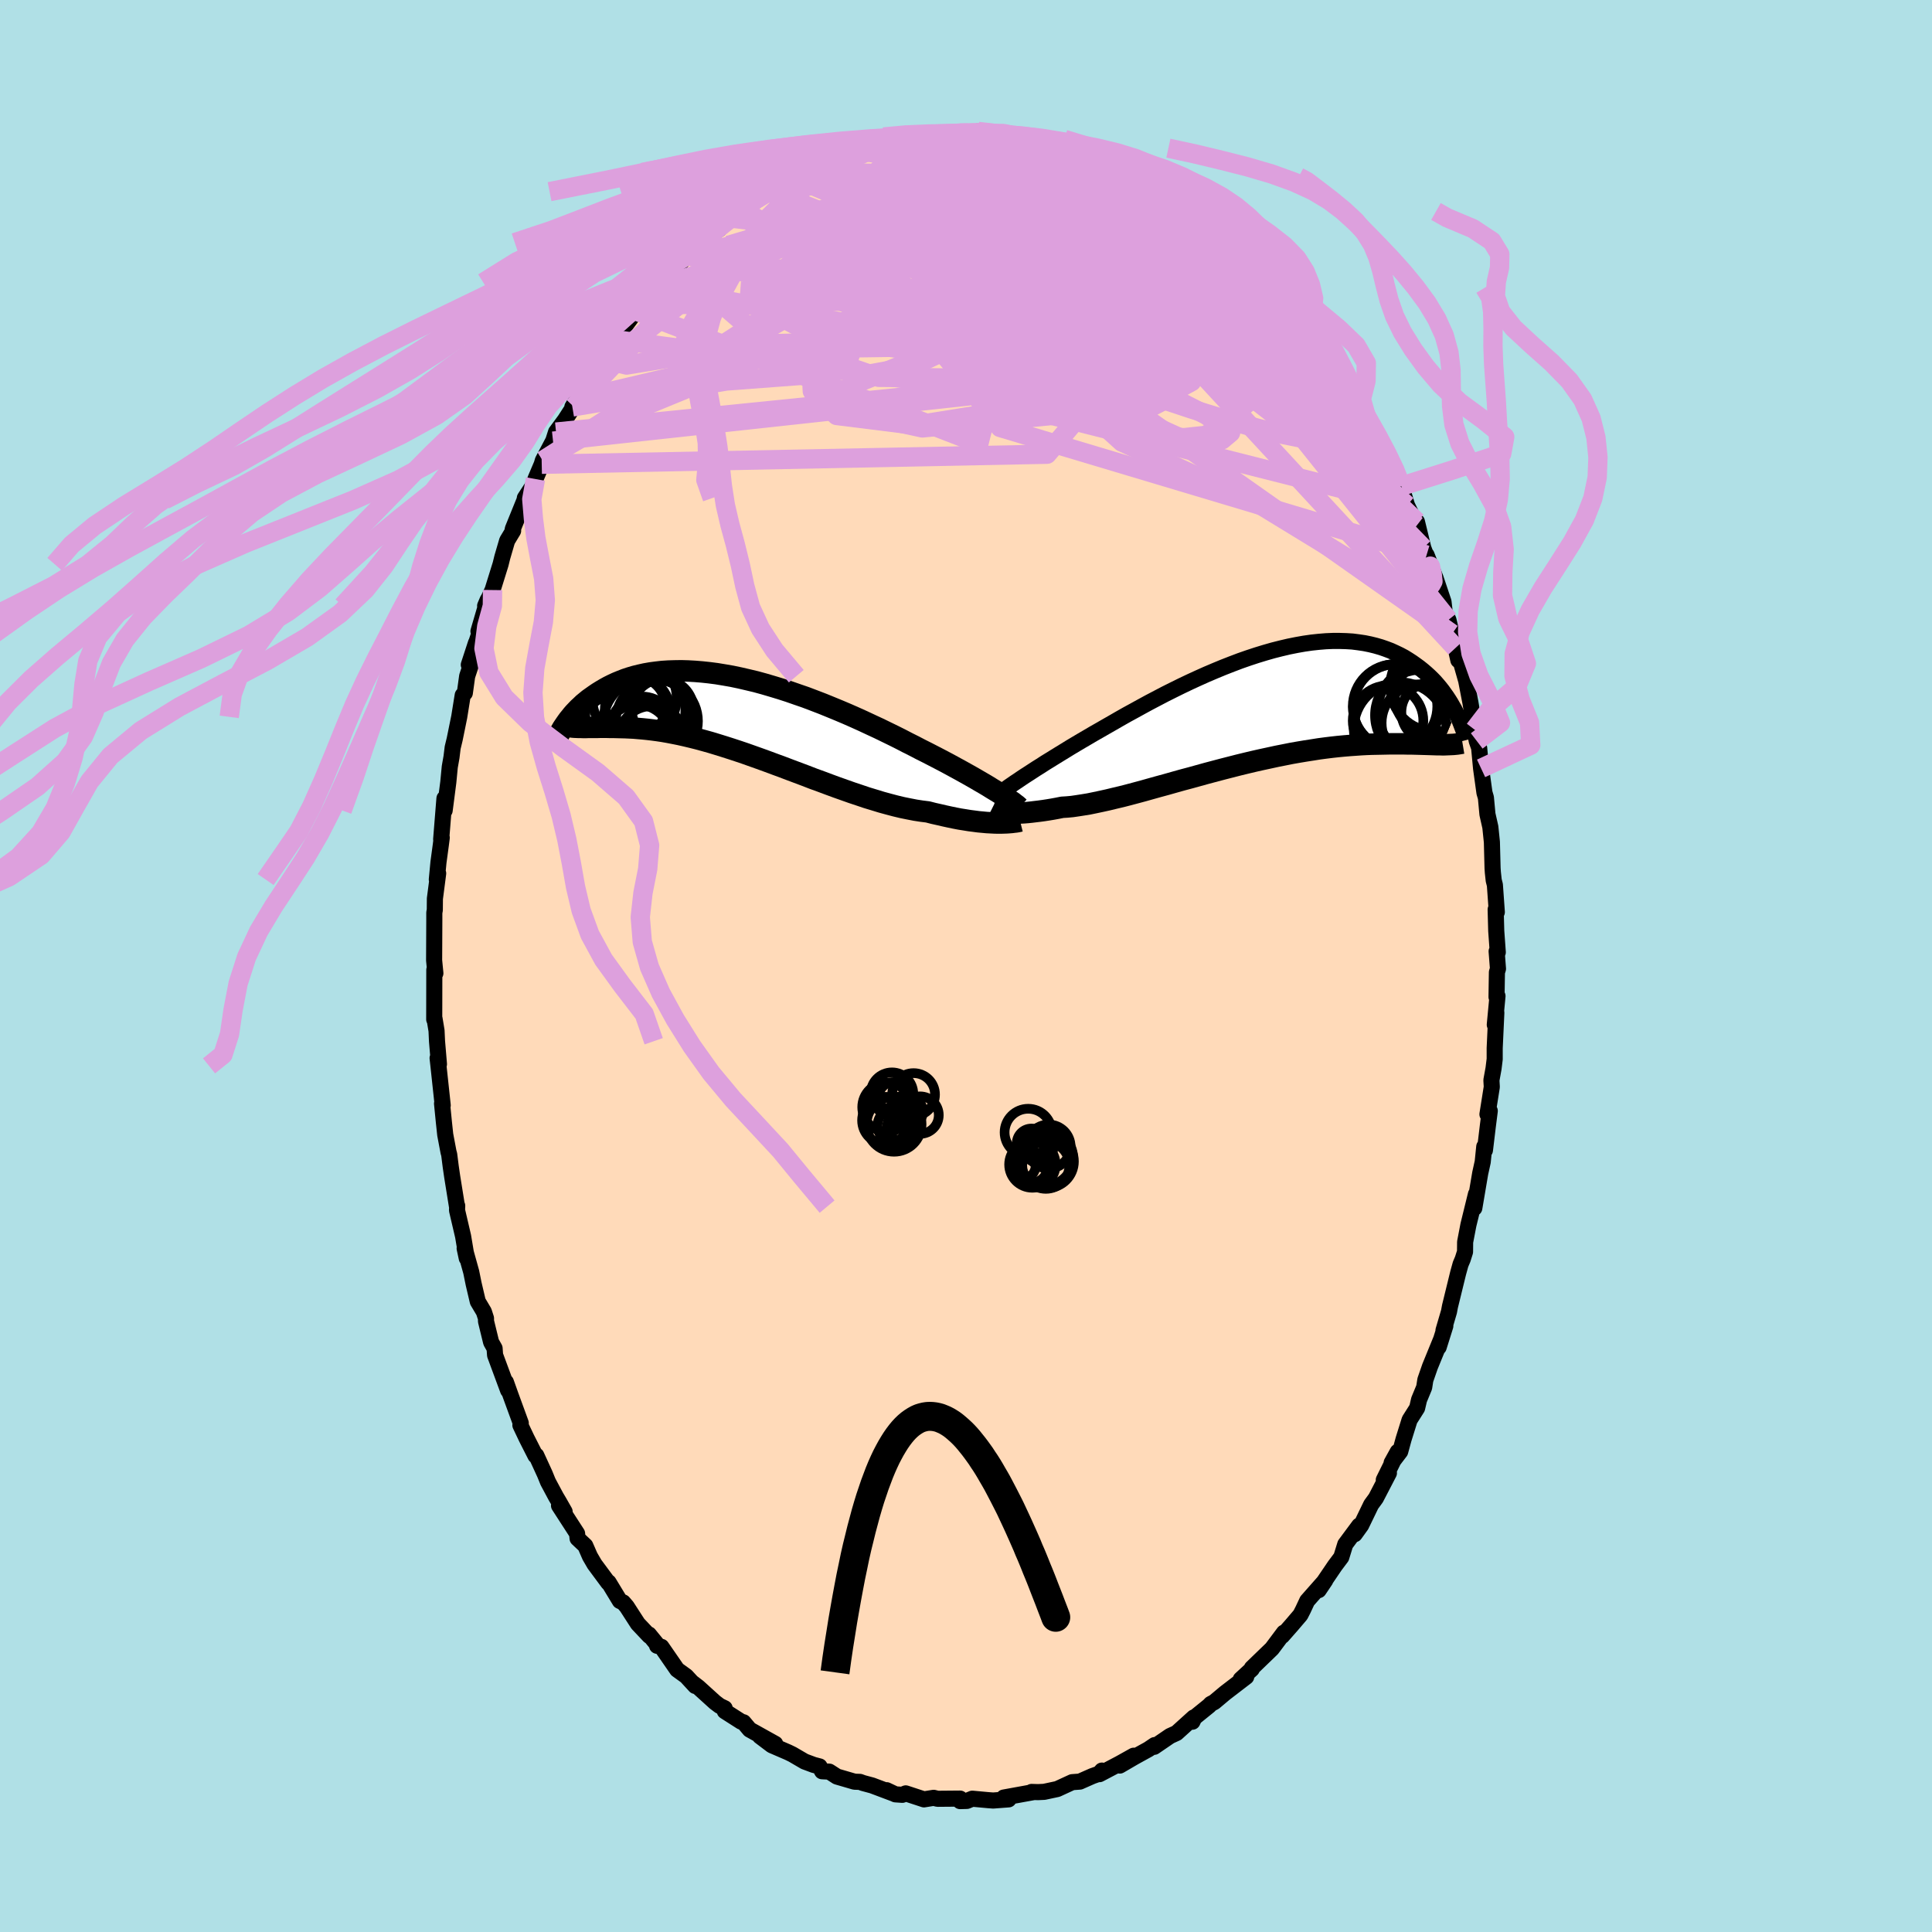 <svg viewBox="-100 -100 200 200" xmlns="http://www.w3.org/2000/svg" width="500" height="500" id="face-svg">
    <defs>
      <clipPath id="leftEyeClipPath">
        <polyline points="27,7.93 26.62,7.7 26.22,7.45 25.8,7.2 25.35,6.94 24.89,6.67 24.4,6.39 23.9,6.11 23.38,5.82 22.83,5.52 22.28,5.22 21.7,4.91 21.11,4.6 20.51,4.29 19.89,3.97 19.25,3.65 18.58,3.3 17.88,2.95 17.17,2.58 16.43,2.21 15.67,1.84 14.89,1.46 14.09,1.09 13.28,0.71 12.46,0.34 11.62,-0.03 10.77,-0.39 9.92,-0.74 9.06,-1.09 8.2,-1.42 7.33,-1.75 6.46,-2.05 5.6,-2.35 4.73,-2.63 3.87,-2.89 3.02,-3.14 2.18,-3.37 1.34,-3.57 0.52,-3.76 -0.29,-3.93 -1.09,-4.07 -1.88,-4.2 -2.65,-4.3 -3.4,-4.38 -4.13,-4.44 -4.85,-4.48 -5.54,-4.5 -6.22,-4.49 -6.88,-4.47 -7.51,-4.43 -8.12,-4.36 -8.72,-4.28 -9.29,-4.18 -9.83,-4.06 -10.36,-3.93 -10.87,-3.78 -11.35,-3.62 -11.81,-3.44 -12.25,-3.26 -12.68,-3.06 -13.08,-2.86 -13.46,-2.65 -13.83,-2.43 -14.17,-2.22 -14.51,-1.99 -14.82,-1.77 -15.13,-1.55 -15.41,-1.32 -15.69,-1.09 -15.94,-0.85 -16.19,-0.62 -16.42,-0.38 -16.64,-0.15 -16.84,0.08 -17.03,0.32 -17.22,0.55 -17.38,0.77 -17.54,1 -17.69,1.22 -17.83,1.43 -16.84,1.32 -16.63,1.34 -16.41,1.35 -16.18,1.36 -15.94,1.36 -15.69,1.37 -15.43,1.37 -15.15,1.36 -14.87,1.36 -14.57,1.36 -14.27,1.36 -13.95,1.35 -13.61,1.35 -13.27,1.35 -12.91,1.36 -12.54,1.36 -12.16,1.37 -11.76,1.38 -11.35,1.39 -10.92,1.41 -10.48,1.43 -10.02,1.47 -9.54,1.51 -9.05,1.56 -8.54,1.62 -8.01,1.69 -7.47,1.77 -6.9,1.87 -6.33,1.98 -5.73,2.1 -5.11,2.24 -4.48,2.39 -3.84,2.55 -3.18,2.73 -2.5,2.92 -1.81,3.13 -1.1,3.35 -0.38,3.58 0.35,3.82 1.09,4.07 1.85,4.34 2.61,4.61 3.38,4.89 4.16,5.18 4.95,5.47 5.74,5.77 6.54,6.07 7.34,6.37 8.14,6.68 8.94,6.97 9.74,7.27 10.53,7.56 11.32,7.84 12.11,8.12 12.89,8.38 13.66,8.64 14.42,8.87 15.17,9.1 15.9,9.3 16.62,9.49 17.33,9.66 18.02,9.8 18.69,9.93 19.34,10.03 19.98,10.11 20.56,10.26 21.14,10.39 21.7,10.52 22.25,10.64 22.78,10.75 23.3,10.85 23.81,10.93 24.3,11.01 24.77,11.07 25.22,11.13 25.66,11.17 26.08,11.21 26.47,11.23 26.85,11.25 27.21,11.26" />
      </clipPath>
      <clipPath id="rightEyeClipPath">
        <polyline points="-25.04,7.66 -24.69,7.42 -24.33,7.18 -23.94,6.93 -23.54,6.67 -23.11,6.39 -22.66,6.11 -22.2,5.81 -21.71,5.51 -21.21,5.2 -20.69,4.88 -20.15,4.55 -19.6,4.21 -19.03,3.87 -18.44,3.52 -17.84,3.17 -17.23,2.81 -16.58,2.44 -15.92,2.06 -15.22,1.66 -14.51,1.25 -13.77,0.83 -13,0.41 -12.22,-0.02 -11.43,-0.45 -10.61,-0.88 -9.79,-1.31 -8.95,-1.73 -8.1,-2.15 -7.24,-2.56 -6.37,-2.96 -5.5,-3.35 -4.63,-3.72 -3.76,-4.08 -2.89,-4.42 -2.02,-4.75 -1.16,-5.05 -0.31,-5.33 0.54,-5.59 1.38,-5.83 2.21,-6.04 3.02,-6.23 3.82,-6.39 4.61,-6.53 5.38,-6.64 6.13,-6.72 6.86,-6.78 7.58,-6.81 8.27,-6.81 8.95,-6.79 9.6,-6.75 10.23,-6.67 10.84,-6.58 11.43,-6.46 12,-6.32 12.55,-6.16 13.07,-5.98 13.57,-5.79 14.05,-5.57 14.51,-5.35 14.96,-5.11 15.38,-4.85 15.78,-4.59 16.16,-4.32 16.53,-4.05 16.88,-3.77 17.22,-3.48 17.54,-3.19 17.85,-2.89 18.14,-2.59 18.41,-2.28 18.67,-1.97 18.92,-1.65 19.15,-1.33 19.37,-1.02 19.58,-0.7 19.78,-0.38 19.96,-0.06 20.14,0.25 20.3,0.57 18.87,3.94 18.6,3.93 18.32,3.93 18.03,3.92 17.73,3.91 17.41,3.9 17.09,3.89 16.75,3.88 16.39,3.87 16.03,3.86 15.65,3.85 15.26,3.85 14.85,3.84 14.43,3.84 13.99,3.84 13.54,3.84 13.08,3.85 12.6,3.86 12.1,3.87 11.58,3.88 11.05,3.9 10.5,3.93 9.93,3.97 9.35,4.01 8.75,4.06 8.12,4.12 7.48,4.19 6.83,4.27 6.15,4.36 5.46,4.47 4.75,4.58 4.03,4.7 3.29,4.83 2.54,4.98 1.78,5.13 1,5.3 0.21,5.47 -0.59,5.65 -1.39,5.84 -2.21,6.04 -3.03,6.25 -3.85,6.46 -4.68,6.68 -5.51,6.9 -6.34,7.13 -7.17,7.36 -8,7.58 -8.82,7.81 -9.63,8.04 -10.44,8.26 -11.23,8.48 -12.01,8.7 -12.79,8.91 -13.54,9.11 -14.28,9.3 -15,9.47 -15.7,9.64 -16.38,9.79 -17.04,9.93 -17.67,10.06 -18.28,10.16 -18.86,10.25 -19.41,10.33 -19.94,10.38 -20.44,10.41 -20.94,10.51 -21.43,10.6 -21.91,10.68 -22.37,10.75 -22.81,10.81 -23.23,10.86 -23.64,10.91 -24.03,10.95 -24.4,10.98 -24.75,11 -25.08,11.01 -25.4,11.02 -25.69,11.01 -25.97,11.01 -26.22,10.99" />
      </clipPath>
      <filter id="fuzzy">
        <feTurbulence id="turbulence" baseFrequency="0.05" numOctaves="3" type="noise" result="noise" />
        <feDisplacementMap in="SourceGraphic" in2="noise" scale="2" />
      </filter>
      <linearGradient id="rainbowGradient" x1="0%" y1="0%" x2="100%" y2="0%">
        <stop offset="0%" style="stop-color: [object Object]; stop-opacity: 1" />
        <stop offset="50%" style="stop-color: [object Object]; stop-opacity: 1" />
        <stop offset="100%" style="stop-color: [object Object]; stop-opacity: 1" />
      </linearGradient>
    </defs>
    <rect x="-100" y="-100" width="100%" height="100%" fill="rgb(176, 224, 230)" />
    <polyline id="faceContour" points="55.07,0.29 54.96,0.65 54.92,3.21 55.02,3.11 54.74,6.08 54.9,4.83 54.73,8.5 54.73,9.64 54.61,10.61 54.39,11.82 54.43,12.52 53.98,15.35 54.22,15 54.02,16.57 53.72,19.07 53.65,18.7 53.49,20.28 53.23,21.46 52.62,25.06 52.79,23.62 52.01,26.8 51.67,28.57 51.66,29.59 51.42,30.35 51.2,30.87 50.95,31.77 50.1,35.24 50,35.78 49.43,37.72 49.62,37.26 48.93,39.46 49.17,38.68 48.03,41.47 47.55,42.85 47.43,43.62 46.9,44.9 46.7,45.76 45.92,46.99 45.29,49.01 44.95,50.26 44.06,51.43 44.69,50.29 43.25,53.2 43.78,52.49 42.43,55.09 41.94,55.76 40.91,57.89 40.24,58.82 40.7,57.93 39.26,59.87 38.85,61.2 38.19,62.08 37.07,63.73 36.51,64.61 37.19,63.6 35.32,65.72 34.89,66.64 34.62,67.17 33.69,68.26 32.73,69.35 32.91,69.01 31.67,70.67 30.21,72.08 29.59,72.68 29.59,72.78 28.44,73.84 29.01,73.58 26.82,75.26 25.7,76.2 25.34,76.39 25.16,76.58 23.64,77.81 23.44,78.23 23.58,77.79 21.8,79.4 21.12,79.71 19.48,80.83 19.53,80.65 18.88,81.09 17.43,81.89 15.92,82.77 17.36,81.75 15.91,82.56 13.82,83.66 14.07,83.29 13.81,83.6 13.08,83.86 11.79,84.43 10.99,84.49 9.45,85.2 8.09,85.49 7.45,85.52 6.79,85.5 6.99,85.52 3.91,86.08 3.77,86.28 4.41,86.27 2.81,86.39 2.28,86.35 0.65,86.2 0.09,86.43 -0.61,86.45 -0.61,86.19 -2.94,86.21 -3.35,86.11 -4.35,86.27 -6.24,85.65 -6.59,85.8 -7.31,85.75 -8.22,85.32 -7.54,85.65 -9.72,84.83 -10.65,84.58 -10.98,84.46 -11.54,84.44 -13.36,83.91 -14.15,83.4 -14.9,83.36 -15.16,82.86 -15.77,82.7 -16.71,82.35 -17.96,81.62 -18.41,81.4 -20.1,80.67 -21.33,79.74 -19.75,80.52 -22.39,79.05 -23.03,78.29 -23.28,78.22 -24.97,77.14 -24.98,76.84 -25.5,76.59 -25.99,76.22 -27.71,74.66 -28.27,74.23 -28.03,74.53 -28.96,73.52 -29.9,72.84 -31.53,70.48 -31.98,70.37 -31.89,70.34 -32.82,69.2 -32.78,69.35 -33.97,68.09 -35.12,66.31 -35.49,65.88 -35.83,65.73 -37,63.8 -37.03,63.85 -38.46,61.92 -38.93,61.11 -39.41,60.01 -40.21,59.26 -40.26,58.75 -42.13,55.86 -41.55,56.49 -42.13,55.47 -42.44,54.95 -43.27,53.4 -43.6,52.59 -44.48,50.67 -44.57,50.69 -45.49,48.88 -46.13,47.53 -46.09,47.32 -47.15,44.42 -47.63,43.07 -47.4,43.93 -48.75,40.28 -48.8,39.58 -49.16,38.94 -49.69,36.77 -49.69,36.47 -49.91,35.79 -50.54,34.73 -50.97,32.9 -51.22,31.67 -51.9,29.23 -51.68,30.25 -52.06,27.98 -52.69,25.28 -52.67,24.82 -52.69,24.91 -53.19,21.8 -53.34,20.77 -53.5,19.51 -53.57,19.26 -53.91,17.46 -54.05,16.15 -54.24,14.24 -54.17,14.43 -54.61,10.34 -54.7,9.53 -54.56,10.16 -54.76,7.79 -54.81,6.7 -55.02,5.43 -55.05,5.53 -55.04,0.4 -54.93,0.75 -55,0.04 -55.06,-0.59 -55.04,-4.75 -55.04,-5.52 -54.99,-5.8 -54.98,-6.97 -54.64,-9.59 -54.78,-8.95 -54.61,-10.74 -54.37,-12.51 -54.27,-13.29 -54.33,-13.12 -53.99,-17.35 -53.97,-16.1 -53.59,-19.04 -53.44,-20.61 -53.26,-21.63 -53.14,-22.61 -52.93,-23.48 -52.46,-25.79 -52.1,-28.03 -51.88,-28.26 -51.64,-30 -51.26,-31.15 -50.73,-33.44 -51.47,-31.18 -50.38,-34.42 -50.47,-34.65 -49.52,-37.89 -49.78,-37.28 -49.01,-38.92 -48.18,-41.59 -48,-42.32 -47.5,-44.03 -46.88,-45.06 -46.96,-44.92 -46.92,-45.23 -45.69,-48.26 -45.67,-48.44 -44.76,-49.83 -44.57,-50.41 -43.92,-51.94 -43.81,-52.32 -42.75,-54.33 -42.8,-54.14 -42.44,-55.27 -41.51,-56.53 -40.62,-57.91 -40.75,-57.87 -40.27,-58.67 -38.56,-61.35 -37.59,-62.79 -37.66,-63.48 -37.52,-62.8 -36.35,-64.84 -35.87,-65.55 -35.6,-66.04 -35.39,-66.12 -33.71,-68.39 -34.22,-67.84 -32.13,-70.22 -32.04,-70.23 -30.34,-72.03 -31.28,-70.75 -28.87,-73.59 -29.1,-73.43 -28.41,-73.73 -27.37,-74.88 -26.82,-75.4 -25.54,-76.28 -25.18,-76.77 -24.31,-77.42 -24.03,-77.73 -23.25,-78.28 -22.2,-79.01 -20.52,-80.27 -20.2,-80.16 -19.59,-80.75 -17.42,-81.85 -18.01,-81.68 -17.06,-82.15 -16.09,-82.5 -14.74,-83.2 -14.72,-83.18 -14.45,-83.44 -11.71,-84.28 -11.64,-84.47 -10.55,-84.62 -10.97,-84.69 -9.34,-85.22 -8.74,-85.45 -7.36,-85.41 -5.98,-85.67 -5.27,-85.82 -6.64,-85.78 -3.85,-86.19 -4.04,-86.02 -2.91,-86.07 -0.86,-86.16 -0.63,-86.27 -0.21,-86.21 1.25,-86.39 2.36,-86.27 3.15,-86.19 3.88,-86.26 5.23,-86.05 3.99,-86.07 5.24,-85.97 7.42,-85.7 6.45,-85.64 7.9,-85.57 10.3,-84.99 10.55,-84.66 12.12,-84.04 11.85,-84.19 13.44,-83.48 14.73,-83.05 13.75,-83.67 15.11,-83.17 16.21,-82.36 17.53,-81.68 18.92,-81.18 17.94,-81.61 20.58,-80.34 19.91,-80.65 21.11,-79.72 23.01,-78.37 23.25,-78.11 23.26,-78.2 23.81,-77.8 24.21,-77.6 24.93,-76.75 26.41,-75.9 28.07,-74.22 28.65,-73.7 28.66,-74.02 29.74,-72.48 29.78,-72.21 29.75,-72.58 31.83,-70.21 32,-70.25 32.67,-69.27 33.85,-67.87 33.66,-68.33 35.57,-66.17 35.94,-65.47 36.41,-64.9 37.45,-63.43 37.51,-63.15 37.67,-62.82 39.42,-60.31 39.8,-59.45 39.95,-58.82 40.5,-57.95 41.44,-56.87 42.54,-54.8 42.66,-54.46 42.23,-55.43 42.84,-53.71 44.31,-51.11 44.36,-51.2 45.05,-49.25 45.06,-49.67 45.65,-47.7 46.66,-45.6 46.68,-45.99 47.34,-43.27 48.14,-41.18 47.68,-42.54 48.6,-40.18 49.43,-37.71 49.56,-36.6 49.94,-35.83 50.24,-34.61 50.32,-34.39 50.68,-32.93 50.97,-31.65 51.12,-31.85 51.78,-29.53 52.22,-27.26 52.46,-25.79 52.76,-24.8 52.64,-24.47 52.87,-23.3 53.12,-22.59 53.32,-20.46 53.67,-17.94 53.82,-17.43 53.98,-15.71 54.28,-14.38 54.44,-12.83 54.51,-10.13 54.54,-9.69 54.63,-8.86 54.75,-8.39 54.95,-5.58 54.83,-5.85 54.89,-3.63 55.05,-1.42 54.93,-1.52 55.07,0.29 54.96,0.65" fill="rgb(255, 218, 185)" stroke="black" stroke-width="1.667" stroke-linejoin="round" filter="url(#fuzzy)" />
    <g transform="translate(30.4 -26.84)">
      <polyline id="rightCountour" points="-25.04,7.66 -24.69,7.42 -24.33,7.18 -23.94,6.93 -23.54,6.67 -23.11,6.39 -22.66,6.11 -22.2,5.81 -21.71,5.51 -21.21,5.2 -20.69,4.88 -20.15,4.55 -19.6,4.21 -19.03,3.87 -18.44,3.52 -17.84,3.17 -17.23,2.81 -16.58,2.44 -15.92,2.06 -15.22,1.66 -14.51,1.25 -13.77,0.83 -13,0.41 -12.22,-0.02 -11.43,-0.45 -10.61,-0.88 -9.79,-1.31 -8.95,-1.73 -8.1,-2.15 -7.24,-2.56 -6.37,-2.96 -5.5,-3.35 -4.63,-3.72 -3.76,-4.08 -2.89,-4.42 -2.02,-4.75 -1.16,-5.05 -0.31,-5.33 0.54,-5.59 1.38,-5.83 2.21,-6.04 3.02,-6.23 3.82,-6.39 4.61,-6.53 5.38,-6.64 6.13,-6.72 6.86,-6.78 7.58,-6.81 8.27,-6.81 8.95,-6.79 9.6,-6.75 10.23,-6.67 10.84,-6.58 11.43,-6.46 12,-6.32 12.55,-6.16 13.07,-5.98 13.57,-5.79 14.05,-5.57 14.51,-5.35 14.96,-5.11 15.38,-4.85 15.78,-4.59 16.16,-4.32 16.53,-4.05 16.88,-3.77 17.22,-3.48 17.54,-3.19 17.85,-2.89 18.14,-2.59 18.41,-2.28 18.67,-1.97 18.92,-1.65 19.15,-1.33 19.37,-1.02 19.58,-0.7 19.78,-0.38 19.96,-0.06 20.14,0.25 20.3,0.57 18.87,3.94 18.6,3.93 18.32,3.93 18.03,3.92 17.73,3.91 17.41,3.9 17.09,3.89 16.75,3.88 16.39,3.87 16.03,3.86 15.65,3.85 15.26,3.85 14.85,3.84 14.43,3.84 13.99,3.84 13.54,3.84 13.08,3.85 12.6,3.86 12.1,3.87 11.58,3.88 11.05,3.9 10.5,3.93 9.93,3.97 9.35,4.01 8.75,4.06 8.12,4.12 7.48,4.19 6.83,4.27 6.15,4.36 5.46,4.47 4.75,4.58 4.03,4.7 3.29,4.83 2.54,4.98 1.78,5.13 1,5.3 0.21,5.47 -0.59,5.65 -1.39,5.84 -2.21,6.04 -3.03,6.25 -3.85,6.46 -4.68,6.68 -5.51,6.9 -6.34,7.13 -7.17,7.36 -8,7.58 -8.82,7.81 -9.63,8.04 -10.44,8.26 -11.23,8.48 -12.01,8.7 -12.79,8.91 -13.54,9.11 -14.28,9.3 -15,9.47 -15.7,9.64 -16.38,9.79 -17.04,9.93 -17.67,10.06 -18.28,10.16 -18.86,10.25 -19.41,10.33 -19.94,10.38 -20.44,10.41 -20.94,10.51 -21.43,10.6 -21.91,10.68 -22.37,10.75 -22.81,10.81 -23.23,10.86 -23.64,10.91 -24.03,10.95 -24.4,10.98 -24.75,11 -25.08,11.01 -25.4,11.02 -25.69,11.01 -25.97,11.01 -26.22,10.99" fill="white" stroke="white" stroke-width="0" stroke-linejoin="round" filter="url(#fuzzy)" />
    </g>
    <g transform="translate(-23.93 -26.06)">
      <polyline id="leftCountour" points="27,7.93 26.62,7.7 26.22,7.45 25.8,7.2 25.35,6.94 24.89,6.67 24.4,6.39 23.9,6.11 23.38,5.82 22.83,5.52 22.28,5.22 21.7,4.91 21.11,4.6 20.51,4.29 19.89,3.97 19.25,3.65 18.58,3.3 17.88,2.95 17.17,2.58 16.43,2.21 15.67,1.84 14.89,1.46 14.09,1.09 13.28,0.71 12.46,0.34 11.62,-0.03 10.77,-0.39 9.92,-0.74 9.06,-1.09 8.2,-1.42 7.33,-1.75 6.46,-2.05 5.6,-2.35 4.73,-2.63 3.87,-2.89 3.02,-3.14 2.18,-3.37 1.34,-3.57 0.52,-3.76 -0.29,-3.93 -1.09,-4.07 -1.88,-4.2 -2.65,-4.3 -3.4,-4.38 -4.13,-4.44 -4.85,-4.48 -5.54,-4.5 -6.22,-4.49 -6.88,-4.47 -7.51,-4.43 -8.12,-4.36 -8.72,-4.28 -9.29,-4.18 -9.83,-4.06 -10.36,-3.93 -10.87,-3.78 -11.35,-3.62 -11.81,-3.44 -12.25,-3.26 -12.68,-3.06 -13.08,-2.86 -13.46,-2.65 -13.83,-2.43 -14.17,-2.22 -14.51,-1.99 -14.82,-1.77 -15.13,-1.55 -15.41,-1.32 -15.69,-1.09 -15.94,-0.85 -16.19,-0.62 -16.42,-0.38 -16.64,-0.15 -16.84,0.08 -17.03,0.32 -17.22,0.55 -17.38,0.77 -17.54,1 -17.69,1.22 -17.83,1.43 -16.84,1.32 -16.63,1.34 -16.41,1.35 -16.18,1.36 -15.94,1.36 -15.69,1.37 -15.43,1.37 -15.15,1.36 -14.87,1.36 -14.57,1.36 -14.27,1.36 -13.95,1.35 -13.61,1.35 -13.27,1.35 -12.91,1.36 -12.54,1.36 -12.16,1.37 -11.76,1.38 -11.35,1.39 -10.92,1.41 -10.48,1.43 -10.02,1.47 -9.54,1.51 -9.05,1.56 -8.54,1.62 -8.01,1.69 -7.47,1.77 -6.9,1.87 -6.33,1.98 -5.73,2.1 -5.11,2.24 -4.48,2.39 -3.84,2.55 -3.18,2.73 -2.5,2.92 -1.81,3.13 -1.1,3.35 -0.38,3.58 0.35,3.82 1.09,4.07 1.85,4.34 2.61,4.61 3.38,4.89 4.16,5.18 4.95,5.47 5.74,5.77 6.54,6.07 7.34,6.37 8.14,6.68 8.94,6.97 9.74,7.27 10.53,7.56 11.32,7.84 12.11,8.12 12.89,8.38 13.66,8.64 14.42,8.87 15.17,9.1 15.9,9.3 16.62,9.49 17.33,9.66 18.02,9.8 18.69,9.93 19.34,10.03 19.98,10.11 20.56,10.26 21.14,10.39 21.7,10.52 22.25,10.64 22.78,10.75 23.3,10.85 23.81,10.93 24.3,11.01 24.77,11.07 25.22,11.13 25.66,11.17 26.08,11.21 26.47,11.23 26.85,11.25 27.21,11.26" fill="white" stroke="white" stroke-width="0" stroke-linejoin="round" filter="url(#fuzzy)" />
    </g>
    <g transform="translate(30.4 -26.84)">
      <polyline id="rightUpper" points="-27.28,9.31 -27.16,9.2 -27.01,9.07 -26.84,8.93 -26.65,8.79 -26.43,8.63 -26.2,8.46 -25.94,8.27 -25.66,8.08 -25.36,7.87 -25.04,7.66 -24.69,7.42 -24.33,7.18 -23.94,6.93 -23.54,6.67 -23.11,6.39 -22.66,6.11 -22.2,5.81 -21.71,5.51 -21.21,5.2 -20.69,4.88 -20.15,4.55 -19.6,4.21 -19.03,3.87 -18.44,3.52 -17.84,3.17 -17.23,2.81 -16.58,2.44 -15.92,2.06 -15.22,1.66 -14.51,1.25 -13.77,0.83 -13,0.41 -12.22,-0.02 -11.43,-0.45 -10.61,-0.88 -9.79,-1.31 -8.95,-1.73 -8.1,-2.15 -7.24,-2.56 -6.37,-2.96 -5.5,-3.35 -4.63,-3.72 -3.76,-4.08 -2.89,-4.42 -2.02,-4.75 -1.16,-5.05 -0.31,-5.33 0.54,-5.59 1.38,-5.83 2.21,-6.04 3.02,-6.23 3.82,-6.39 4.61,-6.53 5.38,-6.64 6.13,-6.72 6.86,-6.78 7.58,-6.81 8.27,-6.81 8.95,-6.79 9.6,-6.75 10.23,-6.67 10.84,-6.58 11.43,-6.46 12,-6.32 12.55,-6.16 13.07,-5.98 13.57,-5.79 14.05,-5.57 14.51,-5.35 14.96,-5.11 15.38,-4.85 15.78,-4.59 16.16,-4.32 16.53,-4.05 16.88,-3.77 17.22,-3.48 17.54,-3.19 17.85,-2.89 18.14,-2.59 18.41,-2.28 18.67,-1.97 18.92,-1.65 19.15,-1.33 19.37,-1.02 19.58,-0.7 19.78,-0.38 19.96,-0.06 20.14,0.25 20.3,0.57 20.45,0.88 20.59,1.18 20.72,1.48 20.84,1.78 20.95,2.07 21.06,2.36 21.15,2.64 21.24,2.92 21.32,3.18 21.39,3.45" fill="none" stroke="black" stroke-width="1.667" stroke-linejoin="round" filter="url(#fuzzy)" />
      <polyline id="rightLower" points="-27.77,10.67 -27.69,10.71 -27.6,10.74 -27.49,10.78 -27.37,10.81 -27.22,10.85 -27.06,10.89 -26.88,10.92 -26.68,10.95 -26.46,10.97 -26.22,10.99 -25.97,11.01 -25.69,11.01 -25.4,11.02 -25.08,11.01 -24.75,11 -24.4,10.98 -24.03,10.95 -23.64,10.91 -23.23,10.86 -22.81,10.81 -22.37,10.75 -21.91,10.68 -21.43,10.6 -20.94,10.51 -20.44,10.41 -19.94,10.38 -19.41,10.33 -18.86,10.25 -18.28,10.16 -17.67,10.06 -17.04,9.93 -16.38,9.79 -15.7,9.64 -15,9.47 -14.28,9.3 -13.54,9.11 -12.79,8.91 -12.01,8.7 -11.23,8.48 -10.44,8.26 -9.63,8.04 -8.82,7.81 -8,7.58 -7.17,7.36 -6.34,7.13 -5.51,6.9 -4.68,6.68 -3.85,6.46 -3.03,6.25 -2.21,6.04 -1.39,5.84 -0.59,5.65 0.21,5.47 1,5.3 1.78,5.13 2.54,4.98 3.29,4.83 4.03,4.7 4.75,4.58 5.46,4.47 6.15,4.36 6.83,4.27 7.48,4.19 8.12,4.12 8.75,4.06 9.35,4.01 9.93,3.97 10.5,3.93 11.05,3.9 11.58,3.88 12.1,3.87 12.6,3.86 13.08,3.85 13.54,3.84 13.99,3.84 14.43,3.84 14.85,3.84 15.26,3.85 15.65,3.85 16.03,3.86 16.39,3.87 16.75,3.88 17.09,3.89 17.41,3.9 17.73,3.91 18.03,3.92 18.32,3.93 18.6,3.93 18.87,3.94 19.13,3.94 19.37,3.93 19.61,3.92 19.83,3.91 20.05,3.9 20.26,3.88 20.45,3.86 20.64,3.83 20.82,3.8 21,3.77" fill="none" stroke="black" stroke-width="2.222" stroke-linejoin="round" filter="url(#fuzzy)" />
      <circle r="4.006" cx="16.63" cy="1.681" stroke="black" fill="none" stroke-width="1.0" filter="url(#fuzzy)" clip-path="url(#rightEyeClipPath)" /><circle r="3.746" cx="17.75" cy="-0.989" stroke="black" fill="none" stroke-width="1.0" filter="url(#fuzzy)" clip-path="url(#rightEyeClipPath)" /><circle r="4.794" cx="14.54" cy="2.271" stroke="black" fill="none" stroke-width="1.0" filter="url(#fuzzy)" clip-path="url(#rightEyeClipPath)" /><circle r="4.712" cx="16.655" cy="0.886" stroke="black" fill="none" stroke-width="1.0" filter="url(#fuzzy)" clip-path="url(#rightEyeClipPath)" /><circle r="3.652" cx="13.29" cy="1.451" stroke="black" fill="none" stroke-width="1.0" filter="url(#fuzzy)" clip-path="url(#rightEyeClipPath)" /><circle r="4.474" cx="14.155" cy="0.061" stroke="black" fill="none" stroke-width="1.0" filter="url(#fuzzy)" clip-path="url(#rightEyeClipPath)" /><circle r="4.374" cx="14.015" cy="-0.034" stroke="black" fill="none" stroke-width="1.0" filter="url(#fuzzy)" clip-path="url(#rightEyeClipPath)" /><circle r="4.676" cx="18.185" cy="-2.114" stroke="black" fill="none" stroke-width="1.0" filter="url(#fuzzy)" clip-path="url(#rightEyeClipPath)" /><circle r="3.038" cx="17.705" cy="0.556" stroke="black" fill="none" stroke-width="1.0" filter="url(#fuzzy)" clip-path="url(#rightEyeClipPath)" /><circle r="4.726" cx="16.925" cy="0.456" stroke="black" fill="none" stroke-width="1.0" filter="url(#fuzzy)" clip-path="url(#rightEyeClipPath)" />
      </g>
    <g transform="translate(-23.93 -26.06)">
      <polyline id="leftUpper" points="29.45,9.65 29.32,9.53 29.17,9.4 28.98,9.26 28.78,9.1 28.54,8.94 28.28,8.76 28,8.57 27.69,8.37 27.36,8.15 27,7.93 26.62,7.7 26.22,7.45 25.8,7.2 25.35,6.94 24.89,6.67 24.4,6.39 23.9,6.11 23.38,5.82 22.83,5.52 22.28,5.22 21.7,4.91 21.11,4.6 20.51,4.29 19.89,3.97 19.25,3.65 18.58,3.3 17.88,2.95 17.17,2.58 16.43,2.21 15.67,1.84 14.89,1.46 14.09,1.09 13.28,0.71 12.46,0.34 11.62,-0.03 10.77,-0.39 9.92,-0.74 9.06,-1.09 8.2,-1.42 7.33,-1.75 6.46,-2.05 5.6,-2.35 4.73,-2.63 3.87,-2.89 3.02,-3.14 2.18,-3.37 1.34,-3.57 0.52,-3.76 -0.29,-3.93 -1.09,-4.07 -1.88,-4.2 -2.65,-4.3 -3.4,-4.38 -4.13,-4.44 -4.85,-4.48 -5.54,-4.5 -6.22,-4.49 -6.88,-4.47 -7.51,-4.43 -8.12,-4.36 -8.72,-4.28 -9.29,-4.18 -9.83,-4.06 -10.36,-3.93 -10.87,-3.78 -11.35,-3.62 -11.81,-3.44 -12.25,-3.26 -12.68,-3.06 -13.08,-2.86 -13.46,-2.65 -13.83,-2.43 -14.17,-2.22 -14.51,-1.99 -14.82,-1.77 -15.13,-1.55 -15.41,-1.32 -15.69,-1.09 -15.94,-0.85 -16.19,-0.62 -16.42,-0.38 -16.64,-0.15 -16.84,0.08 -17.03,0.32 -17.22,0.55 -17.38,0.77 -17.54,1 -17.69,1.22 -17.83,1.43 -17.95,1.64 -18.07,1.85 -18.18,2.05 -18.28,2.24 -18.37,2.43 -18.46,2.61 -18.53,2.78 -18.6,2.95 -18.66,3.11 -18.72,3.26" fill="none" stroke="black" stroke-width="2.222" stroke-linejoin="round" filter="url(#fuzzy)" />
      <polyline id="leftLower" points="29.53,11.06 29.41,11.09 29.27,11.12 29.09,11.15 28.9,11.17 28.67,11.2 28.43,11.22 28.16,11.24 27.86,11.25 27.55,11.26 27.21,11.26 26.85,11.25 26.47,11.23 26.08,11.21 25.66,11.17 25.22,11.13 24.77,11.07 24.3,11.01 23.81,10.93 23.3,10.85 22.78,10.75 22.25,10.64 21.7,10.52 21.14,10.39 20.56,10.26 19.98,10.11 19.34,10.03 18.69,9.93 18.02,9.8 17.33,9.66 16.62,9.49 15.9,9.3 15.17,9.1 14.42,8.87 13.66,8.64 12.89,8.38 12.11,8.12 11.32,7.84 10.53,7.56 9.74,7.27 8.94,6.97 8.14,6.68 7.34,6.37 6.54,6.07 5.74,5.77 4.95,5.47 4.16,5.18 3.38,4.89 2.61,4.61 1.85,4.34 1.09,4.07 0.35,3.82 -0.38,3.58 -1.1,3.35 -1.81,3.13 -2.5,2.92 -3.18,2.73 -3.84,2.55 -4.48,2.39 -5.11,2.24 -5.73,2.1 -6.33,1.98 -6.9,1.87 -7.47,1.77 -8.01,1.69 -8.54,1.62 -9.05,1.56 -9.54,1.51 -10.02,1.47 -10.48,1.43 -10.92,1.41 -11.35,1.39 -11.76,1.38 -12.16,1.37 -12.54,1.36 -12.91,1.36 -13.27,1.35 -13.61,1.35 -13.95,1.35 -14.27,1.36 -14.57,1.36 -14.87,1.36 -15.15,1.36 -15.43,1.37 -15.69,1.37 -15.94,1.36 -16.18,1.36 -16.41,1.35 -16.63,1.34 -16.84,1.32 -17.05,1.29 -17.24,1.27 -17.42,1.23 -17.6,1.19 -17.77,1.14 -17.93,1.09 -18.08,1.03 -18.22,0.96 -18.36,0.89 -18.49,0.81" fill="none" stroke="black" stroke-width="2.222" stroke-linejoin="round" filter="url(#fuzzy)" />
      <circle r="4.454" cx="-11.026" cy="0.115" stroke="black" fill="none" stroke-width="1.0" filter="url(#fuzzy)" clip-path="url(#leftEyeClipPath)" /><circle r="4.814" cx="-8.836" cy="1" stroke="black" fill="none" stroke-width="1.0" filter="url(#fuzzy)" clip-path="url(#leftEyeClipPath)" /><circle r="3.456" cx="-8.596" cy="2.61" stroke="black" fill="none" stroke-width="1.0" filter="url(#fuzzy)" clip-path="url(#leftEyeClipPath)" /><circle r="3.444" cx="-10.066" cy="2.455" stroke="black" fill="none" stroke-width="1.0" filter="url(#fuzzy)" clip-path="url(#leftEyeClipPath)" /><circle r="4.252" cx="-8.071" cy="0.71" stroke="black" fill="none" stroke-width="1.0" filter="url(#fuzzy)" clip-path="url(#leftEyeClipPath)" /><circle r="3.292" cx="-9.591" cy="1.46" stroke="black" fill="none" stroke-width="1.0" filter="url(#fuzzy)" clip-path="url(#leftEyeClipPath)" /><circle r="4.174" cx="-9.291" cy="-0.38" stroke="black" fill="none" stroke-width="1.0" filter="url(#fuzzy)" clip-path="url(#leftEyeClipPath)" /><circle r="4.372" cx="-10.391" cy="-1.665" stroke="black" fill="none" stroke-width="1.0" filter="url(#fuzzy)" clip-path="url(#leftEyeClipPath)" /><circle r="3.114" cx="-10.286" cy="-0.77" stroke="black" fill="none" stroke-width="1.0" filter="url(#fuzzy)" clip-path="url(#leftEyeClipPath)" /><circle r="3.194" cx="-7.466" cy="-0.445" stroke="black" fill="none" stroke-width="1.0" filter="url(#fuzzy)" clip-path="url(#leftEyeClipPath)" />
    </g>
    <g id="hairs">
      <polyline points="39.8,-59.45 40.11,-58.73 40.68,-57.8 41.29,-56.82 41.82,-55.93 42.24,-55.19 42.57,-54.54 42.84,-53.94 43.07,-53.43 43.21,-53.04 43.23,-52.85 43.13,-52.86 42.89,-53.1 42.5,-53.59 41.93,-54.36 41.15,-55.46 40.13,-56.96 38.87,-58.86 37.37,-61.17 35.66,-63.86 33.77,-66.94" fill="none" stroke="rgb(221, 160, 221)" stroke-width="2" stroke-linejoin="round" filter="url(#fuzzy)" /><polyline points="23.26,-78.2 23.82,-77.77 24.58,-77.11 25.6,-76.19 26.75,-75.12 27.9,-74.02 28.96,-72.96 29.9,-71.96 30.75,-71.01 31.55,-70.11 32.32,-69.25 33.05,-68.44 33.74,-67.71 34.35,-67.08 34.85,-66.57 35.23,-66.2 35.45,-66.01 35.47,-66.03 35.26,-66.3 34.8,-66.83 34.09,-67.64 33.15,-68.75" fill="none" stroke="rgb(221, 160, 221)" stroke-width="2" stroke-linejoin="round" filter="url(#fuzzy)" /><polyline points="37.51,-63.15 37.95,-62.34 38.35,-61.36 38.38,-60.67 38.04,-60.29 37.36,-60.16 36.33,-60.28 34.9,-60.68 33.04,-61.38 30.75,-62.35 28.06,-63.55 24.94,-65 21.35,-66.73 17.21,-68.78 12.5,-71.17 7.22,-73.9 1.46,-76.98 -4.76,-80.49" fill="none" stroke="rgb(221, 160, 221)" stroke-width="2" stroke-linejoin="round" filter="url(#fuzzy)" /><polyline points="41.44,-56.87 42.01,-55.61 41.92,-55.18 41.54,-54.9 40.95,-54.58 40.11,-54.3 38.93,-54.16 37.36,-54.23 35.4,-54.51 33.03,-54.98 30.25,-55.65 27.03,-56.53 23.33,-57.66 19.14,-59.05 14.42,-60.7 9.15,-62.6 3.34,-64.75 -3.02,-67.19 -9.89,-70.01 -17.24,-73.24" fill="none" stroke="rgb(221, 160, 221)" stroke-width="2" stroke-linejoin="round" filter="url(#fuzzy)" /><polyline points="3.15,-86.19 3.85,-86.18 4.29,-86.1 4.63,-85.98 4.98,-85.83 5.33,-85.62 5.64,-85.37 5.86,-85.05 5.93,-84.68 5.79,-84.26 5.38,-83.8 4.67,-83.32 3.65,-82.81 2.31,-82.25 0.68,-81.65 -1.24,-80.98 -3.43,-80.25 -5.92,-79.46 -8.74,-78.61 -11.96,-77.71 -15.61,-76.73 -19.69,-75.65 -24.21,-74.49" fill="none" stroke="rgb(221, 160, 221)" stroke-width="2" stroke-linejoin="round" filter="url(#fuzzy)" /><polyline points="14.73,-83.05 14.41,-83.22 14.66,-82.82 14.87,-82.17 14.77,-81.41 14.25,-80.6 13.31,-79.71 11.95,-78.7 10.19,-77.56 8.01,-76.27 5.35,-74.85 2.19,-73.31 -1.53,-71.61 -5.8,-69.72 -10.6,-67.62 -15.89,-65.31 -21.68,-62.81 -28.05,-60.12 -35.11,-57.22" fill="none" stroke="rgb(221, 160, 221)" stroke-width="2" stroke-linejoin="round" filter="url(#fuzzy)" /><polyline points="28.07,-74.22 28.42,-73.92 28.58,-73.65 28.57,-73.38 28.4,-73.17 28.05,-73.03 27.48,-72.98 26.62,-73.04 25.41,-73.26 23.81,-73.67 21.78,-74.27 19.28,-75.09 16.27,-76.14 12.71,-77.46 8.62,-79.07 4.08,-80.99 -0.76,-83.2" fill="none" stroke="rgb(221, 160, 221)" stroke-width="2" stroke-linejoin="round" filter="url(#fuzzy)" /><polyline points="21.11,-79.72 22.35,-78.82 22.91,-78.4 23.25,-78.14 23.56,-77.87 23.91,-77.52 24.27,-77.11 24.58,-76.69 24.75,-76.32 24.72,-76.05 24.46,-75.9 23.97,-75.86 23.28,-75.93 22.39,-76.08 21.28,-76.31 19.94,-76.63 18.34,-77.06 16.45,-77.6 14.25,-78.28 11.72,-79.1 8.83,-80.07 5.56,-81.23 1.92,-82.56 -1.95,-84.08" fill="none" stroke="rgb(221, 160, 221)" stroke-width="2" stroke-linejoin="round" filter="url(#fuzzy)" /><polyline points="-20.52,-80.27 -19.99,-80.43 -19.12,-80.89 -18.17,-81.38 -17.24,-81.85 -16.31,-82.28 -15.36,-82.7 -14.42,-83.1 -13.48,-83.48 -12.58,-83.85 -11.73,-84.18 -10.97,-84.46 -10.33,-84.7 -9.83,-84.89 -9.46,-85.01 -9.23,-85.07 -9.15,-85.07 -9.26,-85 -9.6,-84.85 -10.21,-84.62 -11.07,-84.3 -12.14,-83.9 -13.41,-83.42 -14.99,-82.84" fill="none" stroke="rgb(221, 160, 221)" stroke-width="2" stroke-linejoin="round" filter="url(#fuzzy)" /><polyline points="26.41,-75.9 27.63,-74.69 28.42,-73.91 29.06,-73.23 29.69,-72.52 30.34,-71.77 31.05,-70.98 31.78,-70.18 32.51,-69.39 33.19,-68.64 33.8,-67.98 34.3,-67.42 34.66,-67 34.87,-66.73 34.9,-66.65 34.74,-66.76 34.38,-67.09 33.82,-67.64 33.09,-68.41 32.2,-69.39 31.15,-70.65 29.92,-72.19" fill="none" stroke="rgb(221, 160, 221)" stroke-width="2" stroke-linejoin="round" filter="url(#fuzzy)" /><polyline points="-0.86,-86.16 -0.54,-86.22 0.02,-86.22 0.63,-86.18 1.14,-86.08 1.44,-85.93 1.46,-85.71 1.21,-85.42 0.71,-85.05 -0.02,-84.59 -0.97,-84.04 -2.15,-83.38 -3.59,-82.62 -5.32,-81.75 -7.41,-80.78 -9.94,-79.69 -12.95,-78.5 -16.43,-77.21 -20.34,-75.87 -24.6,-74.6" fill="none" stroke="rgb(221, 160, 221)" stroke-width="2" stroke-linejoin="round" filter="url(#fuzzy)" /><polyline points="37.67,-62.82 38.68,-61.12 38.79,-60.31 38.33,-59.97 37.42,-59.96 36.04,-60.24 34.12,-60.89 31.61,-61.94 28.46,-63.36 24.68,-65.11 20.25,-67.18 15.15,-69.63 9.38,-72.53 2.95,-75.95 -4.11,-79.87" fill="none" stroke="rgb(221, 160, 221)" stroke-width="2" stroke-linejoin="round" filter="url(#fuzzy)" /><polyline points="48.14,-41.18 48.07,-41.39 48.26,-40.59 48.34,-39.82 48.16,-39.49 47.68,-39.71 46.92,-40.44 45.9,-41.63 44.62,-43.25 43.08,-45.27 41.25,-47.72 39.08,-50.66 36.52,-54.17 33.55,-58.31 30.15,-63.16 26.37,-68.7 22.25,-74.86" fill="none" stroke="rgb(221, 160, 221)" stroke-width="2" stroke-linejoin="round" filter="url(#fuzzy)" /><polyline points="1.25,-86.39 2.16,-86.29 2.84,-86.2 3.29,-86.09 3.54,-85.94 3.62,-85.73 3.6,-85.45 3.48,-85.1 3.23,-84.67 2.82,-84.14 2.2,-83.53 1.31,-82.84 0.1,-82.08 -1.46,-81.25 -3.39,-80.36 -5.7,-79.4 -8.37,-78.35 -11.38,-77.19 -14.75,-75.92 -18.49,-74.53 -22.65,-73.07 -27.26,-71.59" fill="none" stroke="rgb(221, 160, 221)" stroke-width="2" stroke-linejoin="round" filter="url(#fuzzy)" /><polyline points="33.85,-67.87 34.16,-67.6 34.68,-66.84 34.98,-66.13 35,-65.56 34.75,-65.13 34.25,-64.8 33.51,-64.55 32.5,-64.41 31.21,-64.39 29.62,-64.53 27.7,-64.86 25.44,-65.37 22.8,-66.08 19.77,-66.99 16.33,-68.09 12.5,-69.34 8.29,-70.76 3.68,-72.35 -1.34,-74.18 -6.77,-76.26 -12.66,-78.55" fill="none" stroke="rgb(221, 160, 221)" stroke-width="2" stroke-linejoin="round" filter="url(#fuzzy)" /><polyline points="28.66,-74.02 29.26,-73.03 29.41,-72.53 29.38,-72.12 29.17,-71.73 28.67,-71.4 27.83,-71.18 26.61,-71.08 25.01,-71.11 22.96,-71.28 20.44,-71.6 17.41,-72.09 13.84,-72.76 9.74,-73.63 5.11,-74.67 -0.04,-75.9 -5.73,-77.36 -12.05,-79.07" fill="none" stroke="rgb(221, 160, 221)" stroke-width="2" stroke-linejoin="round" filter="url(#fuzzy)" /><polyline points="29.74,-72.48 29.75,-72.27 29.79,-71.84 29.68,-71.25 29.21,-70.66 28.33,-70.13 27,-69.66 25.22,-69.26 22.96,-68.92 20.18,-68.66 16.85,-68.48 12.92,-68.4 8.41,-68.41 3.3,-68.5 -2.39,-68.67 -8.72,-68.92 -15.71,-69.3 -23.37,-69.87" fill="none" stroke="rgb(221, 160, 221)" stroke-width="2" stroke-linejoin="round" filter="url(#fuzzy)" /><polyline points="23.25,-78.11 23.44,-78.03 23.87,-77.73 24.5,-77.25 25.27,-76.62 26.07,-75.95 26.79,-75.32 27.35,-74.8 27.72,-74.42 27.9,-74.16 27.91,-74.02 27.79,-73.98 27.51,-74.04 27.07,-74.22 26.43,-74.54 25.55,-75.03 24.41,-75.7 23.01,-76.57 21.37,-77.62 19.46,-78.87 17.21,-80.36 14.62,-82.14" fill="none" stroke="rgb(221, 160, 221)" stroke-width="2" stroke-linejoin="round" filter="url(#fuzzy)" /><polyline points="-2.91,-86.07 -1.41,-86.07 -0.22,-85.91 1.12,-85.58 2.68,-85.12 4.4,-84.55 6.19,-83.86 8.02,-83.09 9.88,-82.25 11.77,-81.36 13.7,-80.42 15.69,-79.47 17.71,-78.51 19.73,-77.56 21.7,-76.62 23.55,-75.74 25.21,-74.95 26.67,-74.22 28.11,-73.44" fill="none" stroke="rgb(221, 160, 221)" stroke-width="2" stroke-linejoin="round" filter="url(#fuzzy)" /><polyline points="28.65,-73.7 28.92,-73.51 29.33,-73 29.75,-72.47 30.2,-71.94 30.65,-71.41 31.04,-70.92 31.33,-70.49 31.49,-70.15 31.49,-69.92 31.32,-69.81 30.95,-69.83 30.37,-70.01 29.56,-70.36 28.53,-70.87 27.25,-71.56 25.71,-72.46 23.88,-73.58 21.69,-74.97 19.14,-76.63 16.21,-78.57 13,-80.74 9.53,-83.18" fill="none" stroke="rgb(221, 160, 221)" stroke-width="2" stroke-linejoin="round" filter="url(#fuzzy)" /><polyline points="-43.81,-52.32 -9.4,-72.5 -4.33,-78.41 -8.2,-78.07 -10.18,-76.64 -8.17,-75.89 -5.21,-75.43 -4.62,-74.46 -7.29,-72.68 -11.9,-70.47 -16.4,-68.55 -18.8,-67.65 -17.12,-68.35 -10.32,-70.85 -1.47,-75.15 0.71,-81.11 -5.27,-85.82" fill="none" stroke="rgb(221, 160, 221)" stroke-width="2" stroke-linejoin="round" filter="url(#fuzzy)" /><polyline points="10.3,-84.99 14.62,-57.54 -4.52,-55.7 -13.96,-57.77 -11.96,-60.07 -6.73,-62.17 -4.27,-63.68 -4.8,-64.5 -5.57,-64.97 -4.75,-65.59 -2.97,-66.56 -1.96,-67.56 -2.54,-67.54 -3.11,-64.48 3.53,-55.75 47.68,-42.54" fill="none" stroke="rgb(221, 160, 221)" stroke-width="2" stroke-linejoin="round" filter="url(#fuzzy)" /><polyline points="3.88,-86.26 2.93,-78.05 -3.67,-72.09 -1.1,-67.75 6.62,-64.61 14.66,-62.72 20.04,-62.34 21.37,-63.49 18.81,-65.68 13.76,-67.96 8.17,-69.43 3.79,-69.68 1.61,-68.95 1.71,-67.92 3.43,-67.22 5.76,-66.97 7.79,-66.76 9.1,-66.01 10.03,-64.61 11.73,-63 15.1,-61.49 17.18,-60.05 5.18,-59.55 -42.75,-54.33" fill="none" stroke="rgb(221, 160, 221)" stroke-width="2" stroke-linejoin="round" filter="url(#fuzzy)" /><polyline points="46.68,-45.99 24.43,-67.32 10.22,-69.64 2.98,-66.43 1.25,-64.71 2.75,-66.05 4.99,-69.14 5.71,-72.18 3.91,-74.16 0.68,-75.04 -1.43,-75.3 0.05,-75.31 5.79,-74.69 13.62,-71.85 18.09,-64.45 8.39,-52.98 -43.92,-51.94" fill="none" stroke="rgb(221, 160, 221)" stroke-width="2" stroke-linejoin="round" filter="url(#fuzzy)" /><polyline points="16.21,-82.36 10.52,-82.63 4.6,-79.19 1.71,-74.72 0.2,-72.19 -0.27,-71.69 1.3,-71.73 5.2,-71.25 10.4,-70.24 15.23,-69.35 18.17,-69.07 18.32,-69.48 15.51,-70.53 10.46,-72.31 4.75,-74.98 0,-78.14 -3.95,-80.6 -9.87,-80.54 -20.79,-75.61 -38.56,-61.35" fill="none" stroke="rgb(221, 160, 221)" stroke-width="2" stroke-linejoin="round" filter="url(#fuzzy)" /><polyline points="-42.44,-55.27 7.91,-60.35 24.51,-63.73 27.62,-65.19 23.95,-66.24 17.67,-66.6 11.48,-66.17 6.69,-65.66 3.61,-65.93 1.83,-67.4 0.46,-69.8 -1.25,-72.32 -3.31,-73.95 -4.86,-73.98 -4.85,-72.46 -2.89,-70.19 0.44,-68.19 4.08,-66.82 6.59,-65.39 3.15,-63.66 -32.04,-70.23" fill="none" stroke="rgb(221, 160, 221)" stroke-width="2" stroke-linejoin="round" filter="url(#fuzzy)" /><polyline points="23.01,-78.37 33.04,-61.77 27.75,-66.08 17.25,-71.12 5.7,-73.73 -3.27,-74.99 -7.81,-75.91 -7.99,-76.53 -4.68,-76.45 0.92,-75.48 7.09,-74.02 11.49,-72.7 11.95,-71.77 7.88,-70.65 1.22,-68.32 -3.34,-64.42 0.37,-60.36 12.53,-61.16 2.36,-86.27" fill="none" stroke="rgb(221, 160, 221)" stroke-width="2" stroke-linejoin="round" filter="url(#fuzzy)" /><polyline points="37.51,-63.15 16.3,-69.18 15.53,-67.7 8.72,-67.37 -2.25,-67.84 -10.3,-68.28 -11.56,-68.74 -6.48,-69.45 1.97,-70.27 10.45,-70.8 16.69,-70.48 19.63,-68.8 18.8,-65.58 13.87,-61.39 5.15,-57.65 -5.29,-55.98 -13.39,-56.99 -15.91,-59.51 -15.99,-61.22 -24.81,-60.56 -40.75,-57.87" fill="none" stroke="rgb(221, 160, 221)" stroke-width="2" stroke-linejoin="round" filter="url(#fuzzy)" /><polyline points="23.26,-78.2 31.8,-62.39 21.21,-61.92 6.95,-65.52 -1.8,-66.94 -2.51,-65.07 2.64,-61.52 9.16,-58.41 12.95,-57.19 12.26,-58.24 7.72,-61.09 1.33,-64.88 -4.71,-68.75 -8.72,-72.05 -9.69,-74.45 -7.4,-75.99 -2.61,-76.95 2.84,-77.56 6.84,-77.52 9.15,-75.69 13.29,-70.88 23.31,-65.71 24.21,-77.6" fill="none" stroke="rgb(221, 160, 221)" stroke-width="2" stroke-linejoin="round" filter="url(#fuzzy)" /><polyline points="-18.01,-81.68 4.93,-76.94 8.35,-72.07 4.17,-71.16 -1.89,-71.97 -7.96,-72.8 -12.49,-73.4 -14.3,-74.14 -13.31,-75.07 -10.51,-75.79 -7.3,-75.68 -4.58,-74.49 -2.46,-72.58 -0.39,-70.79 2.33,-69.86 6.22,-69.83 11.39,-69.95 17.33,-69.24 22.41,-67.49 23.84,-65.92 18.59,-66.88 5.63,-71.76 -11.94,-76.75 -32.04,-70.23" fill="none" stroke="rgb(221, 160, 221)" stroke-width="2" stroke-linejoin="round" filter="url(#fuzzy)" /><polyline points="49.94,-35.83 29.82,-60.97 29.62,-59.93 26.9,-55.16 19.17,-54.33 11.39,-57.43 7,-62.28 6.02,-66.94 6.98,-70.22 8.86,-71.72 11.36,-71.75 14.31,-71.09 17.2,-70.57 19.33,-70.73 20.1,-71.58 19.17,-72.89 16.32,-74.35 11.62,-75.73 5.73,-76.7 0.13,-76.91 -3.49,-76.4 -4.92,-76.07 -6.29,-78.13 2.36,-86.27" fill="none" stroke="rgb(221, 160, 221)" stroke-width="2" stroke-linejoin="round" filter="url(#fuzzy)" /><polyline points="36.41,-64.9 16.49,-69.02 9.71,-65.61 3.74,-64.63 0.64,-64.56 2.11,-63.87 7.08,-62.9 12.4,-62.88 15.03,-64.69 13.72,-68.13 9.34,-72.19 4.02,-75.61 -0.02,-77.43 -1.4,-77.21 0.05,-75.07 3.27,-71.62 6.36,-67.94 7.04,-65.28 3.09,-64.4 -6.93,-64.74 -21.86,-64.38 -35.14,-62.21 -37.59,-62.79" fill="none" stroke="rgb(221, 160, 221)" stroke-width="2" stroke-linejoin="round" filter="url(#fuzzy)" /><polyline points="37.51,-63.15 39.93,-53.75 32.02,-57.96 24.55,-65.73 21.45,-71.29 21.18,-73.74 20.93,-74.02 18.72,-73.13 14.21,-71.77 8.69,-70.4 4.29,-69.35 2.85,-68.78 4.83,-68.71 9.06,-69.17 13.24,-70.31 15.07,-72.21 13.26,-74.55 8.14,-76.59 1.93,-77.59 -1.28,-77.55 3.58,-76.9 18.68,-74.39 35.94,-65.47" fill="none" stroke="rgb(221, 160, 221)" stroke-width="2" stroke-linejoin="round" filter="url(#fuzzy)" /><polyline points="-23.25,-78.28 8.44,-60.59 9.26,-64.93 6.7,-68.87 2.36,-71.01 -3.54,-72.85 -8.87,-74.56 -11.26,-75.53 -9.34,-75.24 -3.29,-73.75 5.13,-71.65 13.07,-69.99 17.85,-69.66 18.41,-70.79 16.37,-72.23 15.6,-71.9 19.73,-68.32 28.24,-63.27 34.33,-63.06 33.66,-68.33" fill="none" stroke="rgb(221, 160, 221)" stroke-width="2" stroke-linejoin="round" filter="url(#fuzzy)" /><polyline points="-34.22,-67.84 1.33,-54.08 2.54,-58.86 3.99,-63.22 5.72,-66.22 5.15,-69.19 3.25,-72.14 2.22,-74.37 3.08,-75.25 5.19,-74.7 6.86,-73.15 6.48,-71.36 3.43,-70.02 -1.51,-69.42 -6.37,-69.36 -8.79,-69.31 -7.08,-68.65 -1.22,-66.88 6.73,-63.91 13.33,-60.44 15.97,-58.2 15.74,-59.13 18.15,-62.85 28.22,-62.93 47.34,-43.27" fill="none" stroke="rgb(221, 160, 221)" stroke-width="2" stroke-linejoin="round" filter="url(#fuzzy)" /><polyline points="-18.01,-81.68 -10.11,-78.38 -3.3,-76.41 -1.93,-74.3 -2.86,-71.24 -5.38,-68.15 -8.92,-65.72 -11.83,-63.75 -12.37,-62.09 -10,-61.28 -5.55,-62.1 -0.36,-64.53 4.38,-67.39 7.56,-69.23 8.08,-69.72 6.8,-70.1 7.17,-73.26 -5.27,-85.82" fill="none" stroke="rgb(221, 160, 221)" stroke-width="2" stroke-linejoin="round" filter="url(#fuzzy)" /><polyline points="10.55,-84.66 -6.41,-79.81 0.32,-77.49 9.33,-74.48 11.36,-72 6.29,-70.34 -1.51,-69.06 -7.4,-67.94 -8.9,-67.23 -6.03,-67.36 -0.34,-68.49 6.25,-70.3 12.32,-72.02 17.14,-72.72 20.54,-71.62 22.49,-68.4 22.66,-63.63 20.51,-58.95 16.12,-56.63 11.55,-58.29 10.84,-63.3 15.83,-69.11 18.44,-75.25 2.36,-86.27" fill="none" stroke="rgb(221, 160, 221)" stroke-width="2" stroke-linejoin="round" filter="url(#fuzzy)" /><polyline points="-17.06,-82.15 -3.36,-81.98 3.22,-80.76 2.15,-79.74 1.25,-77.61 4.45,-73.51 10.47,-67.95 15.91,-62.44 18.58,-58.4 18.89,-56.24 18.9,-55.37 20.4,-54.94 23.48,-54.56 26.52,-54.48 27.39,-55.21 24.88,-57.03 19.38,-59.82 12.45,-63.23 5.65,-67.04 -0.21,-71.06 -4.68,-74.71 -7.49,-76.34 -13.32,-71.97 -43.81,-52.32" fill="none" stroke="rgb(221, 160, 221)" stroke-width="2" stroke-linejoin="round" filter="url(#fuzzy)" /><polyline points="10.55,-84.66 -3.18,-70.85 3.67,-68.84 11.35,-69.39 18.27,-68.19 22.98,-65.52 24.47,-62.71 23.35,-60.49 20.98,-59.2 18.37,-59.19 15.83,-60.71 13.52,-63.43 12.32,-66.12 14.94,-67.03 25.68,-64.74 39.42,-60.31" fill="none" stroke="rgb(221, 160, 221)" stroke-width="2" stroke-linejoin="round" filter="url(#fuzzy)" /><polyline points="-36.35,-64.84 12.48,-58.25 21.8,-62.9 17.57,-68.98 10.78,-72.66 4.35,-74.08 -1.53,-74.2 -6.56,-73.47 -9.59,-71.9 -9.62,-69.51 -6.96,-66.7 -3.24,-64.35 -0.25,-63.73 1.35,-65.92 1.97,-70.86 1.25,-76.54 -5.3,-79.12 -29.1,-73.43" fill="none" stroke="rgb(221, 160, 221)" stroke-width="2" stroke-linejoin="round" filter="url(#fuzzy)" /><polyline points="-28.87,-73.59 7.66,-68.13 8.91,-64.06 -3.04,-63.38 -11.36,-64.52 -10.34,-66.37 -2.06,-67.91 8.44,-68.58 16.75,-68.61 20.68,-68.52 20.03,-68.64 15.71,-69.11 9,-70.26 1.69,-72.59 -3.67,-76.04 -4.16,-79.17 2.65,-79.33 18.36,-73.25 42.23,-55.43" fill="none" stroke="rgb(221, 160, 221)" stroke-width="2" stroke-linejoin="round" filter="url(#fuzzy)" /><polyline points="-7.36,-85.41 -3.61,-69.82 8.66,-64.34 15.17,-66.65 17.63,-70.12 17.68,-72.36 16.49,-73.02 15.37,-72.17 15.37,-70 16.61,-67.17 18.18,-64.69 18.88,-63.51 18.26,-63.97 16.92,-65.65 15.88,-67.66 15.56,-69.3 15.34,-70.55 14.3,-72.06 11.98,-74.47 8.64,-77.38 7.86,-78.47 28.65,-73.7" fill="none" stroke="rgb(221, 160, 221)" stroke-width="2" stroke-linejoin="round" filter="url(#fuzzy)" /><polyline points="45.65,-47.7 3.88,-58.27 0.54,-65.72 4.35,-67.46 8.53,-67.02 12.36,-66.7 15.74,-67.05 18.24,-67.96 19.43,-69.19 19.25,-70.53 18.12,-71.74 16.63,-72.53 15.2,-72.57 13.73,-71.67 11.55,-69.88 7.97,-67.65 2.97,-65.81 -2.05,-65.18 -4.28,-65.91 -0.87,-67.05 8.36,-66.86 17.76,-64.03 13.9,-60.72 -28.87,-73.59" fill="none" stroke="rgb(221, 160, 221)" stroke-width="2" stroke-linejoin="round" filter="url(#fuzzy)" /><polyline points="-20.2,-80.16 3.42,-61.18 -1.08,-62.96 -3.4,-66.25 -2.31,-66.09 -0.84,-64.57 -1.43,-64.44 -4.61,-66.45 -8.98,-69.61 -12.58,-72.49 -14.51,-74.11 -15.35,-74.24 -15.88,-73.43 -15.59,-72.73 -12.1,-73.23 -2.42,-75.38 12.76,-78.17 19.91,-80.65" fill="none" stroke="rgb(221, 160, 221)" stroke-width="2" stroke-linejoin="round" filter="url(#fuzzy)" /><polyline points="-40.27,-58.67 -6.29,-66.66 11.49,-65.31 14.19,-66.23 11.59,-68.65 9.19,-71.38 8.25,-73.88 8.1,-75.82 7.82,-76.79 7.04,-76.47 6.18,-74.73 6.06,-71.68 7.06,-67.73 8.75,-63.38 10.94,-58.95 16.14,-54.24 30.66,-47.61 49.94,-35.83" fill="none" stroke="rgb(221, 160, 221)" stroke-width="2" stroke-linejoin="round" filter="url(#fuzzy)" /><polyline points="-9.34,-85.22 11.49,-76.7 14.34,-77.41 16.87,-76.92 19.27,-75.01 19.59,-73.21 17.91,-72.05 15.95,-71.46 15.32,-71.33 16.54,-71.59 19.08,-71.99 21.98,-72.11 24.26,-71.65 24.94,-70.81 23.04,-70.21 17.77,-70.44 9.08,-71.49 -1.7,-72.59 -11.68,-72.82 -16.54,-71.84 -10.97,-69.5 10.53,-62.4 50.32,-34.39" fill="none" stroke="rgb(221, 160, 221)" stroke-width="2" stroke-linejoin="round" filter="url(#fuzzy)" /><polyline points="-24.31,-77.42 7.76,-73.62 23.44,-66.47 26.54,-63 21.65,-64.12 13.22,-68.06 5.14,-72 0.08,-73.91 -0.96,-73.38 1.34,-71.22 4.53,-68.52 4.93,-66.03 -0.97,-64.14 -13.07,-63.97 -22.02,-68.64 -5.98,-85.67" fill="none" stroke="rgb(221, 160, 221)" stroke-width="2" stroke-linejoin="round" filter="url(#fuzzy)" /><polyline points="44.36,-51.2 21.54,-70.16 11.7,-74.04 10.98,-69.84 13.29,-63.67 16.34,-59.32 19.27,-57.92 21.28,-58.95 21.74,-61.35 20.45,-64.3 17.84,-67.28 14.94,-69.79 12.75,-71.37 11.22,-72.09 9.01,-72.76 5.14,-74.21 1.85,-75.71 5.64,-73.87 23.01,-62.83 50.68,-32.93" fill="none" stroke="rgb(221, 160, 221)" stroke-width="2" stroke-linejoin="round" filter="url(#fuzzy)" /><polyline points="-20.2,-80.16 16.19,-65.84 28.58,-60.3 32.45,-57.83 29.89,-59.81 23.25,-64.11 16.01,-67.48 10.86,-68.23 8.52,-66.82 7.85,-64.97 7.01,-64.4 4.63,-65.92 0.52,-69.15 -4.33,-72.97 -8.43,-76.15 -10.48,-77.96 -9.76,-78.5 -6.01,-78.48 0.29,-78.75 6.1,-79.68 3.14,-80.82 -19.59,-80.75" fill="none" stroke="rgb(221, 160, 221)" stroke-width="2" stroke-linejoin="round" filter="url(#fuzzy)" /><polyline points="-17.42,-81.85 -17.71,-79.91 -19.62,-75.96 -15.63,-74.8 -9.62,-75.6 -5.36,-76.78 -3.18,-77.28 -1.57,-76.62 0.61,-74.8 3.3,-72.22 5.79,-69.46 7.65,-66.98 9.21,-64.98 11.12,-63.5 13.5,-62.67 15.27,-62.82 14.53,-64.24 10.03,-66.6 2.75,-68.58 -3.87,-68.96 -8.5,-68.92 -33.71,-68.39" fill="none" stroke="rgb(221, 160, 221)" stroke-width="2" stroke-linejoin="round" filter="url(#fuzzy)" /><polyline points="14.73,-83.05 29.91,-58.9 23.69,-53.98 18.12,-56.52 19.43,-59.98 24.93,-61.34 30.86,-60.66 34.98,-59.67 36.69,-59.92 36.35,-61.69 34.71,-64.28 32.34,-66.69 29.43,-68.28 25.75,-69.25 20.89,-70.73 15.74,-73.88 16.48,-75.77 36.41,-64.9" fill="none" stroke="rgb(221, 160, 221)" stroke-width="2" stroke-linejoin="round" filter="url(#fuzzy)" /><polyline points="21.11,-79.72 30.46,-59.58 26.25,-62.55 21.46,-67.08 17.38,-70.27 14.39,-72.41 12.71,-73.71 11.67,-74.12 10.09,-73.79 7.7,-73.29 5.86,-73.29 6.38,-74.2 9.12,-76.01 11.32,-78.39 10.3,-80.63 5.56,-81.91 -11.64,-84.47" fill="none" stroke="rgb(221, 160, 221)" stroke-width="2" stroke-linejoin="round" filter="url(#fuzzy)" /><polyline points="-33.71,-68.39 -7.79,-79.15 6.4,-80.64 16.21,-77.56 23.06,-73.18 26.66,-69.85 26.8,-68.6 23.98,-69.27 19.23,-70.96 13.7,-72.73 8.27,-74.02 3.42,-74.79 -0.65,-75.27 -3.92,-75.6 -6.46,-75.56 -8.12,-74.7 -8.28,-72.67 -5.72,-69.61 0.78,-66.29 10.81,-63.99 20.72,-64.28 24.13,-68.41 15.85,-75.98 -8.74,-85.45" fill="none" stroke="rgb(221, 160, 221)" stroke-width="2" stroke-linejoin="round" filter="url(#fuzzy)" /><polyline points="-5.27,-85.82 5.88,-81.95 7.93,-79.06 1.27,-77.82 -6.25,-76.15 -9.57,-73.79 -8.09,-71.25 -4.03,-68.75 0.24,-66.3 3.67,-64 6.5,-62.01 9.2,-60.46 11.62,-59.37 12.77,-58.91 11.62,-59.25 8.14,-60.12 4.44,-60.26 5.38,-58.56 14.51,-59.48 7.9,-85.57" fill="none" stroke="rgb(221, 160, 221)" stroke-width="2" stroke-linejoin="round" filter="url(#fuzzy)" /><polyline points="7.9,-85.57 15.71,-78.3 15.32,-72.98 15.39,-69.8 18.78,-67.48 22.33,-66.76 23.1,-68.08 20.76,-70.66 16.78,-73.19 12.89,-74.88 10.13,-75.73 8.56,-76.04 7.8,-75.89 7.67,-74.9 8.46,-72.69 10.45,-69.61 12.87,-67.15 14.22,-67 15.39,-68.86 22,-70.01 28.65,-73.7" fill="none" stroke="rgb(221, 160, 221)" stroke-width="2" stroke-linejoin="round" filter="url(#fuzzy)" /><polyline points="46.66,-45.6 23.94,-63.26 4.24,-71.67 -5.1,-74.12 -5.94,-73.79 -2.76,-73.05 0.35,-73.04 1.86,-73.81 2.54,-74.83 3.75,-75.57 5.95,-75.85 8.37,-75.92 9.59,-76.16 8.52,-76.72 5.16,-77.51 0.88,-78.24 -2,-78.69 -1.33,-78.87 3.36,-78.79 10.07,-78.12 15.78,-75.84 21.65,-69.21 45.65,-47.7" fill="none" stroke="rgb(221, 160, 221)" stroke-width="2" stroke-linejoin="round" filter="url(#fuzzy)" /><polyline points="13.44,-83.48 -7.57,-81.12 -11.45,-81.1 -9.11,-80.25 -3.96,-79.38 1.11,-79.42 3.8,-80.18 3.3,-80.82 0.26,-80.54 -3.7,-78.94 -6.51,-76.09 -6.02,-72.58 -0.93,-69.3 7.8,-67.07 16.01,-66.41 17.95,-68.27 12.15,-74.96 16.21,-82.36" fill="none" stroke="rgb(221, 160, 221)" stroke-width="2" stroke-linejoin="round" filter="url(#fuzzy)" /><polyline points="-40.62,-57.91 -28.46,-70.68 -26.35,-69.45 -20.53,-64.44 -9.04,-60.94 2.45,-60.83 8.47,-63.79 7.81,-68.25 3.01,-72.41 -2.14,-75.09 -4.74,-76.06 -3.88,-75.82 -0.6,-75.08 3.14,-74.45 6.66,-74.53 11.46,-75.94 16.65,-79 11.85,-84.19" fill="none" stroke="rgb(221, 160, 221)" stroke-width="2" stroke-linejoin="round" filter="url(#fuzzy)" /><polyline points="-7.36,-85.41 -9.06,-85.09 -10.72,-84.61 -12.65,-83.99 -14.76,-83.29 -16.94,-82.51 -19.1,-81.66 -21.18,-80.74 -23.12,-79.73 -24.92,-78.64 -26.65,-77.45 -28.37,-76.18 -30.16,-74.82 -32.04,-73.38 -33.97,-71.89 -35.91,-70.36 -37.81,-68.79 -39.66,-67.2 -41.46,-65.57 -43.27,-63.92 -45.14,-62.22 -47.09,-60.47 -49.11,-58.68 -51.17,-56.85 -53.21,-54.99 -55.2,-53.08 -57.14,-51.12 -59.1,-49.1 -61.15,-47 -63.33,-44.78 -65.63,-42.44 -67.96,-39.96 -70.19,-37.39 -72.22,-34.83 -73.93,-32.42 -75.2,-30.25 -75.96,-28.14 -76.27,-25.79" fill="none" stroke="rgb(221, 160, 221)" stroke-width="2" stroke-linejoin="round" filter="url(#fuzzy)" /><polyline points="-8.74,-85.45 -11.09,-84.84 -13.2,-84.26 -15.04,-83.65 -16.86,-82.96 -19.03,-82.17 -21.62,-81.27 -24.45,-80.28 -27.22,-79.2 -29.77,-78.08 -32.12,-76.92 -34.42,-75.73 -36.83,-74.49 -39.39,-73.19 -42.03,-71.82 -44.64,-70.35 -47.14,-68.8 -49.53,-67.15 -51.95,-65.41 -54.57,-63.6 -57.55,-61.71 -60.99,-59.76 -64.89,-57.77 -69.12,-55.76 -73.42,-53.74 -77.5,-51.73 -81.03,-49.73 -83.89,-47.72 -86.19,-45.7 -88.34,-43.64 -90.95,-41.52 -94.46,-39.35 -98.8,-37.14 -103.33,-34.93 -107.63,-32.68 -112.65,-30" fill="none" stroke="rgb(221, 160, 221)" stroke-width="2" stroke-linejoin="round" filter="url(#fuzzy)" /><polyline points="-10.97,-84.69 -11.54,-84.26 -12.55,-83.66 -13.86,-82.98 -15.15,-82.19 -16.33,-81.29 -17.47,-80.28 -18.66,-79.2 -19.85,-78.07 -20.93,-76.91 -21.84,-75.71 -22.6,-74.48 -23.32,-73.18 -24.07,-71.81 -24.87,-70.35 -25.66,-68.79 -26.35,-67.13 -26.82,-65.4 -27.05,-63.58 -27.01,-61.69 -26.76,-59.74 -26.39,-57.75 -26,-55.74 -25.68,-53.72 -25.44,-51.72 -25.22,-49.71 -24.91,-47.71 -24.44,-45.69 -23.88,-43.63 -23.36,-41.51 -22.9,-39.34 -22.3,-37.13 -21.28,-34.92 -19.82,-32.68 -17.57,-30" fill="none" stroke="rgb(221, 160, 221)" stroke-width="2" stroke-linejoin="round" filter="url(#fuzzy)" /><polyline points="-10.97,-84.69 -12.07,-84.26 -13.35,-83.67 -14.45,-83 -15.37,-82.23 -16.25,-81.35 -17.25,-80.35 -18.39,-79.28 -19.59,-78.16 -20.73,-77.02 -21.75,-75.85 -22.69,-74.65 -23.6,-73.39 -24.5,-72.06 -25.38,-70.64 -26.19,-69.11 -26.89,-67.49 -27.46,-65.79 -27.85,-64.01 -28,-62.14 -27.87,-60.19 -27.51,-58.16 -27.08,-56.12 -26.78,-54.12 -26.75,-52.19 -26.93,-50.31 -26.27,-48.44" fill="none" stroke="rgb(221, 160, 221)" stroke-width="2" stroke-linejoin="round" filter="url(#fuzzy)" /><polyline points="-10.55,-84.62 -12.19,-84.07 -14.23,-83.33 -16.27,-82.55 -18.25,-81.71 -20.25,-80.81 -22.47,-79.83 -25.08,-78.75 -28.11,-77.59 -31.49,-76.33 -35,-74.99 -38.45,-73.56 -41.75,-72.07 -44.83,-70.54 -47.73,-68.99 -50.45,-67.43 -53.05,-65.85 -55.63,-64.25 -58.27,-62.59 -61.03,-60.86 -63.88,-59.08 -66.77,-57.27 -69.65,-55.45 -72.55,-53.64 -75.76,-51.8 -79.64,-49.96 -82.97,-48.26" fill="none" stroke="rgb(221, 160, 221)" stroke-width="2" stroke-linejoin="round" filter="url(#fuzzy)" /><polyline points="-16.09,-82.5 -17.83,-81.69 -19.45,-80.81 -21.1,-79.81 -22.79,-78.7 -24.46,-77.51 -26.11,-76.22 -27.78,-74.85 -29.49,-73.4 -31.27,-71.89 -33.11,-70.34 -34.98,-68.78 -36.83,-67.21 -38.61,-65.61 -40.3,-63.99 -41.97,-62.31 -43.7,-60.58 -45.56,-58.8 -47.56,-56.99 -49.61,-55.15 -51.57,-53.28 -53.34,-51.39 -54.91,-49.44 -56.34,-47.43 -57.79,-45.37 -59.39,-43.2 -61.39,-40.7 -64.53,-37.28" fill="none" stroke="rgb(221, 160, 221)" stroke-width="2" stroke-linejoin="round" filter="url(#fuzzy)" /><polyline points="-18.01,-81.68 -19.59,-80.81 -21.17,-79.8 -22.75,-78.66 -24.32,-77.44 -25.95,-76.14 -27.68,-74.74 -29.49,-73.27 -31.3,-71.73 -33.03,-70.17 -34.65,-68.59 -36.17,-66.99 -37.61,-65.37 -39.02,-63.72 -40.41,-62.01 -41.78,-60.26 -43.14,-58.46 -44.49,-56.63 -45.84,-54.75 -47.21,-52.83 -48.61,-50.86 -50.05,-48.82 -51.53,-46.69 -53,-44.46 -54.42,-42.12 -55.75,-39.68 -56.96,-37.19 -58.02,-34.71 -58.94,-32.29 -59.76,-29.94 -60.57,-27.61 -61.42,-25.2 -62.33,-22.59 -63.28,-19.71 -64.58,-16.1" fill="none" stroke="rgb(221, 160, 221)" stroke-width="2" stroke-linejoin="round" filter="url(#fuzzy)" /><polyline points="-22.2,-79.01 -23.87,-77.85 -25.91,-76.69 -28.85,-75.52 -32.34,-74.34 -35.69,-73.08 -38.5,-71.72 -40.75,-70.23 -42.64,-68.63 -44.48,-66.94 -46.59,-65.17 -49.17,-63.33 -52.33,-61.42 -55.99,-59.45 -59.96,-57.45 -64.01,-55.44 -67.96,-53.43 -71.75,-51.43 -75.42,-49.43 -79.09,-47.42 -82.83,-45.39 -86.63,-43.32 -90.37,-41.21 -93.93,-39.04 -97.23,-36.83 -100.4,-34.56 -103.68,-32.2 -107.08,-29.71 -110.01,-27 -111.91,-24.13 -115.54,-21.63" fill="none" stroke="rgb(221, 160, 221)" stroke-width="2" stroke-linejoin="round" filter="url(#fuzzy)" /><polyline points="-27.37,-74.88 -29.38,-73.22 -32.61,-71.52 -36.83,-69.9 -40.7,-68.32 -43.5,-66.76 -45.61,-65.17 -47.72,-63.53 -50.22,-61.82 -53.11,-60.06 -56.21,-58.24 -59.44,-56.4 -62.83,-54.52 -66.41,-52.61 -70.09,-50.64 -73.69,-48.59 -77.02,-46.45 -80.01,-44.21 -82.77,-41.86 -85.48,-39.43 -88.27,-36.96 -91.17,-34.49 -94.06,-32.08 -96.77,-29.7 -99.17,-27.31 -101.2,-24.83 -102.84,-22.2 -104.12,-19.42 -105.4,-16.57 -107.48,-14 -109.8,-12.51" fill="none" stroke="rgb(221, 160, 221)" stroke-width="2" stroke-linejoin="round" filter="url(#fuzzy)" /><polyline points="-31.28,-70.75 -34.53,-69.68 -35.87,-68.17 -36.88,-66.62 -37.86,-65.04 -38.97,-63.4 -40.41,-61.67 -42.25,-59.87 -44.41,-58.03 -46.7,-56.16 -48.89,-54.26 -50.8,-52.31 -52.39,-50.3 -53.67,-48.21 -54.71,-46.03 -55.58,-43.75 -56.33,-41.39 -56.98,-38.97 -57.61,-36.52 -58.28,-34.05 -59.05,-31.59 -59.97,-29.11 -61.01,-26.62 -62.12,-24.09 -63.25,-21.51 -64.4,-18.92 -65.59,-16.32 -66.89,-13.76 -68.36,-11.23 -69.99,-8.73 -71.66,-6.21 -73.21,-3.62 -74.47,-0.93 -75.35,1.81 -75.87,4.53 -76.24,7.06 -76.92,9.18 -78.36,10.34" fill="none" stroke="rgb(221, 160, 221)" stroke-width="2" stroke-linejoin="round" filter="url(#fuzzy)" /><polyline points="-30.34,-72.03 -34.15,-70.24 -38,-68.43 -41.8,-66.66 -45.06,-64.89 -47.59,-63.03 -49.68,-61.08 -51.9,-59.06 -54.8,-57.02 -58.52,-54.98 -62.81,-52.96 -67.11,-50.96 -70.89,-48.95 -73.92,-46.92 -76.34,-44.87 -78.49,-42.77 -80.67,-40.62 -82.96,-38.41 -85.17,-36.14 -87.06,-33.79 -88.46,-31.37 -89.42,-28.88 -90.24,-26.32 -91.37,-23.74 -93.25,-21.15 -96.12,-18.58 -99.81,-16.04 -103.71,-13.52 -106.98,-11.05 -109.23,-8.62 -111.18,-6.18 -114.11,-3.52 -117.46,0.04" fill="none" stroke="rgb(221, 160, 221)" stroke-width="2" stroke-linejoin="round" filter="url(#fuzzy)" /><polyline points="-32.04,-70.23 -34.13,-68.21 -35.95,-66.58 -38.3,-65.02 -41.34,-63.4 -44.48,-61.67 -47.08,-59.86 -48.97,-58.01 -50.55,-56.14 -52.4,-54.25 -55.05,-52.31 -58.75,-50.31 -63.46,-48.22 -68.9,-46.04 -74.6,-43.76 -79.97,-41.4 -84.49,-38.97 -87.82,-36.52 -89.88,-34.05 -90.91,-31.59 -91.31,-29.13 -91.54,-26.64 -91.87,-24.12 -92.44,-21.54 -93.23,-18.94 -94.29,-16.34 -95.79,-13.78 -98.08,-11.27 -101.47,-8.79 -105.97,-6.29 -111.09,-3.7 -115.81,-1 -119.04,1.8 -120.33,4.61 -120.58,7.31 -122.29,10.16" fill="none" stroke="rgb(221, 160, 221)" stroke-width="2" stroke-linejoin="round" filter="url(#fuzzy)" /><polyline points="-35.87,-65.55 -37.83,-63.53 -39.59,-61.72 -41.58,-59.84 -43.26,-57.96 -44.52,-56.1 -45.66,-54.25 -47.01,-52.36 -48.69,-50.41 -50.58,-48.37 -52.48,-46.23 -54.24,-43.98 -55.8,-41.62 -57.21,-39.17 -58.53,-36.69 -59.79,-34.23 -61.03,-31.83 -62.2,-29.47 -63.3,-27.08 -64.33,-24.61 -65.38,-22 -66.51,-19.27 -67.73,-16.53 -69.07,-13.94 -70.67,-11.6 -72.5,-8.95" fill="none" stroke="rgb(221, 160, 221)" stroke-width="2" stroke-linejoin="round" filter="url(#fuzzy)" /><polyline points="-35.87,-65.55 -39.08,-63.53 -42.25,-61.72 -44.3,-59.84 -45.86,-57.96 -47.43,-56.1 -49.2,-54.25 -51.23,-52.36 -53.53,-50.41 -56.07,-48.37 -58.75,-46.23 -61.43,-43.98 -64.08,-41.62 -66.88,-39.17 -70.17,-36.69 -74.24,-34.23 -79.16,-31.83 -84.55,-29.47 -89.77,-27.08 -94.34,-24.61 -98.41,-22 -102.63,-19.27 -107.39,-16.53 -111.77,-13.94 -114.3,-11.6 -116.95,-8.95" fill="none" stroke="rgb(221, 160, 221)" stroke-width="2" stroke-linejoin="round" filter="url(#fuzzy)" /><polyline points="-37.59,-62.79 -41.39,-59.82 -46.08,-57.76 -49.26,-55.92 -50.85,-54.1 -52.05,-52.23 -53.58,-50.28 -55.37,-48.24 -57.1,-46.09 -58.65,-43.82 -60.23,-41.43 -62.18,-38.97 -64.79,-36.49 -68.2,-34.04 -72.32,-31.63 -76.87,-29.25 -81.41,-26.84 -85.43,-24.35 -88.57,-21.75 -90.74,-19.09 -92.25,-16.43 -93.68,-13.87 -95.74,-11.47 -99.05,-9.24 -103.64,-7.18 -106.42,-5.52" fill="none" stroke="rgb(221, 160, 221)" stroke-width="2" stroke-linejoin="round" filter="url(#fuzzy)" /><polyline points="53.32,-20.46 58.46,-22.86 58.34,-25.18 57.36,-27.61 56.73,-30.02 56.75,-32.33 57.37,-34.58 58.41,-36.85 59.75,-39.17 61.26,-41.51 62.75,-43.86 64.02,-46.17 64.89,-48.41 65.34,-50.58 65.42,-52.67 65.21,-54.71 64.71,-56.7 63.83,-58.66 62.46,-60.59 60.62,-62.47 58.56,-64.3 56.67,-66.06 55.35,-67.74 54.8,-69.33 54.9,-70.84 55.23,-72.28 55.26,-73.68 54.44,-75.03 52.48,-76.33 49.8,-77.46 48.65,-78.11" fill="none" stroke="rgb(221, 160, 221)" stroke-width="2" stroke-linejoin="round" filter="url(#fuzzy)" /><polyline points="-44.57,-50.41 -44.95,-48.32 -44.78,-46.31 -44.53,-44.33 -44.14,-42.26 -43.72,-40.1 -43.55,-37.87 -43.75,-35.6 -44.2,-33.25 -44.64,-30.82 -44.83,-28.3 -44.67,-25.74 -44.17,-23.17 -43.45,-20.6 -42.65,-18.07 -41.91,-15.56 -41.32,-13.08 -40.85,-10.63 -40.42,-8.19 -39.84,-5.74 -38.93,-3.25 -37.52,-0.66 -35.55,2.06 -33.31,4.97 -32.33,7.79" fill="none" stroke="rgb(221, 160, 221)" stroke-width="2" stroke-linejoin="round" filter="url(#fuzzy)" /><polyline points="52.87,-23.3 55.33,-25.18 54.34,-27.61 53.09,-30.06 52.28,-32.35 51.93,-34.55 51.98,-36.76 52.38,-39.05 53.06,-41.39 53.88,-43.75 54.62,-46.06 55.11,-48.3 55.3,-50.45 55.26,-52.52 55.13,-54.53 55.01,-56.49 54.9,-58.44 54.76,-60.37 54.62,-62.28 54.55,-64.15 54.56,-65.97 54.52,-67.7 54.32,-69.17 53.69,-70.21" fill="none" stroke="rgb(221, 160, 221)" stroke-width="2" stroke-linejoin="round" filter="url(#fuzzy)" /><polyline points="-49.01,-38.92 -49.03,-37.29 -49.61,-35.17 -49.9,-32.87 -49.39,-30.39 -47.8,-27.81 -45.1,-25.18 -41.65,-22.57 -38.1,-20.01 -35.18,-17.48 -33.38,-14.98 -32.75,-12.5 -32.95,-10.04 -33.44,-7.56 -33.72,-5.06 -33.51,-2.5 -32.77,0.11 -31.59,2.8 -30.1,5.53 -28.37,8.3 -26.38,11.09 -24.09,13.84 -21.59,16.52 -19.2,19.09 -17.07,21.69 -14.38,24.91" fill="none" stroke="rgb(221, 160, 221)" stroke-width="2" stroke-linejoin="round" filter="url(#fuzzy)" /><polyline points="52.64,-24.47 54.16,-26.45 57.01,-28.9 58.01,-31.32 57.23,-33.66 56.09,-35.99 55.54,-38.35 55.57,-40.74 55.71,-43.13 55.45,-45.48 54.63,-47.77 53.42,-49.97 52.15,-52.07 51.13,-54.09 50.51,-56.04 50.27,-57.95 50.23,-59.83 50.21,-61.68 50,-63.49 49.51,-65.27 48.73,-66.99 47.73,-68.65 46.56,-70.24 45.32,-71.75 44.04,-73.18 42.76,-74.53 41.51,-75.81 40.28,-77.03 39.02,-78.17 37.61,-79.24 35.95,-80.24 33.94,-81.16 31.61,-82 29.08,-82.74 26.44,-83.41 23.73,-84.06 20.95,-84.66" fill="none" stroke="rgb(221, 160, 221)" stroke-width="2" stroke-linejoin="round" filter="url(#fuzzy)" /><polyline points="45.06,-49.67 44.39,-51.35 43.56,-53.08 42.64,-54.82 41.64,-56.6 40.58,-58.43 39.47,-60.28 38.31,-62.13 37.09,-63.94 35.83,-65.7 34.51,-67.4 33.17,-69.03 31.83,-70.58 30.48,-72.05 29.14,-73.44 27.77,-74.76 26.36,-76.01 24.91,-77.19 23.41,-78.3 21.88,-79.35 20.34,-80.32 18.8,-81.22 17.28,-82.04 15.77,-82.77 14.18,-83.45 12.46,-84.12 10.54,-84.8 8.28,-85.57" fill="none" stroke="rgb(221, 160, 221)" stroke-width="2" stroke-linejoin="round" filter="url(#fuzzy)" /><polyline points="45.06,-49.67 50.35,-51.34 55.46,-53.05 55.77,-54.77 53.57,-56.53 51.11,-58.34 49.15,-60.18 47.59,-62.02 46.28,-63.83 45.19,-65.59 44.36,-67.29 43.79,-68.93 43.39,-70.48 43.04,-71.95 42.64,-73.34 42.09,-74.66 41.31,-75.92 40.31,-77.11 39.12,-78.22 37.83,-79.28 36.48,-80.32 35.26,-81.24 34.43,-81.68" fill="none" stroke="rgb(221, 160, 221)" stroke-width="2" stroke-linejoin="round" filter="url(#fuzzy)" /><polyline points="44.31,-51.11 42.93,-53.92 41.97,-55.79 41.07,-57.66 40.16,-59.59 39.23,-61.52 38.26,-63.39 37.24,-65.18 36.17,-66.88 35.02,-68.49 33.77,-70.02 32.4,-71.47 30.95,-72.85 29.45,-74.17 27.95,-75.42 26.48,-76.6 25.05,-77.72 23.65,-78.76 22.23,-79.74 20.75,-80.66 19.19,-81.51 17.54,-82.31 15.81,-83.04 14,-83.7 12.15,-84.3 10.26,-84.83 8.38,-85.27 6.52,-85.64 4.69,-85.9 2.86,-86.08 0.99,-86.17 -0.93,-86.18 -2.84,-86.13 -4.59,-86.03 -6.21,-85.82" fill="none" stroke="rgb(221, 160, 221)" stroke-width="2" stroke-linejoin="round" filter="url(#fuzzy)" /><polyline points="42.84,-53.71 41.99,-54.95 40.25,-56.67 38.09,-58.52 35.86,-60.41 33.59,-62.27 31.22,-64.08 28.78,-65.84 26.42,-67.54 24.35,-69.16 22.67,-70.7 21.3,-72.16 20.06,-73.53 18.77,-74.84 17.33,-76.08 15.75,-77.25 14.13,-78.35 12.51,-79.39 10.9,-80.35 9.26,-81.24 7.57,-82.06 5.91,-82.79 4.46,-83.48 3.36,-84.13 2.59,-84.76 1.87,-85.34 1.2,-85.7" fill="none" stroke="rgb(221, 160, 221)" stroke-width="2" stroke-linejoin="round" filter="url(#fuzzy)" /><polyline points="41.44,-56.87 40.93,-58.68 41.41,-60.55 41.44,-62.42 40.39,-64.23 38.57,-65.98 36.55,-67.66 34.73,-69.28 33.25,-70.81 32.03,-72.24 30.87,-73.6 29.64,-74.89 28.31,-76.12 26.92,-77.29 25.54,-78.39 24.2,-79.42 22.88,-80.38 21.57,-81.27 20.2,-82.07 18.7,-82.8 16.97,-83.47 14.97,-84.12 12.71,-84.8 10.18,-85.57" fill="none" stroke="rgb(221, 160, 221)" stroke-width="2" stroke-linejoin="round" filter="url(#fuzzy)" /><polyline points="37.51,-63.15 36.56,-64.74 35.85,-66.34 35.32,-68.02 34.88,-69.65 34.34,-71.18 33.59,-72.6 32.62,-73.94 31.54,-75.21 30.42,-76.42 29.24,-77.57 27.95,-78.64 26.48,-79.63 24.79,-80.56 22.92,-81.41 20.91,-82.19 18.85,-82.91 16.77,-83.56 14.7,-84.14 12.64,-84.65 10.55,-85.08 8.42,-85.43 6.21,-85.68 3.9,-85.86 1.5,-85.94 -0.99,-85.95 -3.57,-85.89 -6.2,-85.76 -8.88,-85.57 -11.6,-85.3 -14.37,-84.97 -17.22,-84.55 -20.19,-84.07 -23.27,-83.51 -26.32,-82.89 -29.18,-82.2 -31.86,-81.38 -35.72,-80.16" fill="none" stroke="rgb(221, 160, 221)" stroke-width="2" stroke-linejoin="round" filter="url(#fuzzy)" /><polyline points="37.45,-63.43 36.48,-65.51 35.93,-67.37 35.04,-68.95 33.86,-70.4 32.66,-71.79 31.61,-73.15 30.71,-74.45 29.86,-75.68 28.95,-76.84 27.88,-77.92 26.59,-78.93 25.1,-79.89 23.45,-80.79 21.7,-81.63 19.89,-82.41 18.04,-83.13 16.16,-83.78 14.21,-84.36 12.18,-84.87 10.08,-85.31 7.92,-85.67 5.73,-85.93 3.48,-86.09 1.13,-86.17 -1.35,-86.18 -3.87,-86.13 -6.23,-86.03 -8.52,-85.82" fill="none" stroke="rgb(221, 160, 221)" stroke-width="2" stroke-linejoin="round" filter="url(#fuzzy)" /><polyline points="35.94,-65.47 35.83,-67.61 35.99,-69.12 35.66,-70.52 35.1,-71.9 34.24,-73.25 32.97,-74.55 31.4,-75.78 29.75,-76.94 28.2,-78.01 26.78,-79.02 25.43,-79.97 24.02,-80.86 22.43,-81.69 20.6,-82.46 18.52,-83.16 16.25,-83.79 13.88,-84.35 11.5,-84.84 9.18,-85.25 6.94,-85.57 4.75,-85.8 2.56,-85.95 0.33,-86.02 -1.97,-86.01 -4.37,-85.93 -6.83,-85.78 -9.33,-85.56 -11.85,-85.26 -14.43,-84.89 -17.16,-84.43 -20.21,-83.86 -23.73,-83.2 -27.66,-82.45 -31.67,-81.68" fill="none" stroke="rgb(221, 160, 221)" stroke-width="2" stroke-linejoin="round" filter="url(#fuzzy)" /><polyline points="35.57,-66.17 34.1,-68.01 33.73,-69.82 33.94,-71.37 33.64,-72.74 32.56,-74.04 30.96,-75.3 29.18,-76.51 27.42,-77.64 25.79,-78.71 24.33,-79.7 23.02,-80.62 21.79,-81.46 20.53,-82.24 19.13,-82.95 17.52,-83.6 15.64,-84.18 13.52,-84.69 11.22,-85.13 8.8,-85.47 6.32,-85.73 3.8,-85.9 1.24,-85.99 -1.39,-85.99 -4.12,-85.93 -6.99,-85.81 -9.97,-85.62 -13.07,-85.37 -16.26,-85.04 -19.51,-84.63 -22.77,-84.14 -26.03,-83.58 -29.39,-82.95 -33.48,-82.15" fill="none" stroke="rgb(221, 160, 221)" stroke-width="2" stroke-linejoin="round" filter="url(#fuzzy)" /><polyline points="31.83,-70.21 30.17,-71.98 28.81,-73.44 27.56,-74.76 26.5,-75.99 25.68,-77.13 24.95,-78.19 24.08,-79.18 22.94,-80.11 21.5,-80.99 19.81,-81.81 17.96,-82.56 16.01,-83.25 13.99,-83.87 11.95,-84.41 9.89,-84.87 7.86,-85.26 5.85,-85.56 3.84,-85.77 1.82,-85.9 -0.24,-85.95 -2.35,-85.92 -4.5,-85.82 -6.69,-85.64 -8.91,-85.39 -11.18,-85.06 -13.55,-84.65 -16.07,-84.16 -18.78,-83.59 -21.7,-82.93 -24.79,-82.19 -27.95,-81.38 -31.06,-80.49 -34.05,-79.51 -36.95,-78.44 -39.87,-77.31 -42.92,-76.14 -46.71,-74.88" fill="none" stroke="rgb(221, 160, 221)" stroke-width="2" stroke-linejoin="round" filter="url(#fuzzy)" /><polyline points="26.41,-75.9 25.58,-77.17 24.63,-78.1 23.4,-79.03 22.23,-79.98 21.29,-80.88 20.46,-81.71 19.47,-82.45 18.14,-83.13 16.41,-83.75 14.4,-84.32 12.27,-84.81 10.15,-85.23 8.07,-85.56 5.98,-85.79 3.82,-85.94 1.51,-86 -1,-85.99 -3.72,-85.91 -6.66,-85.77 -9.84,-85.57 -13.24,-85.3 -16.8,-84.96 -20.38,-84.54 -23.8,-84.05 -26.95,-83.5 -29.94,-82.88 -33.12,-82.19 -37.04,-81.37 -43.11,-80.16" fill="none" stroke="rgb(221, 160, 221)" stroke-width="2" stroke-linejoin="round" filter="url(#fuzzy)" /><polyline points="23.01,-78.37 21.92,-80.07 20.46,-81.12 18.66,-81.91 16.8,-82.6 14.97,-83.25 13.16,-83.86 11.36,-84.42 9.57,-84.91 7.8,-85.31 6.05,-85.62 4.3,-85.83 2.51,-85.96 0.66,-86 -1.26,-85.98 -3.25,-85.89 -5.26,-85.73 -7.29,-85.51 -9.3,-85.23 -11.3,-84.87 -13.28,-84.44 -15.24,-83.93 -17.2,-83.35 -19.17,-82.68 -21.2,-81.92 -23.33,-81.04 -25.61,-80.04 -28,-78.93 -30.47,-77.8 -32.92,-76.77" fill="none" stroke="rgb(221, 160, 221)" stroke-width="2" stroke-linejoin="round" filter="url(#fuzzy)" /><polyline points="21.11,-79.72 20.63,-80.42 19.35,-81.27 17.68,-82.11 16.1,-82.86 14.61,-83.52 13.06,-84.1 11.36,-84.62 9.55,-85.07 7.68,-85.43 5.8,-85.71 3.92,-85.89 2.03,-85.99 0.12,-86.01 -1.83,-85.96 -3.83,-85.84 -5.89,-85.64 -8.05,-85.37 -10.31,-85.03 -12.7,-84.6 -15.2,-84.09 -17.79,-83.5 -20.43,-82.83 -23.05,-82.08 -25.61,-81.26 -28.14,-80.36 -30.69,-79.37 -33.39,-78.3 -36.34,-77.15 -39.56,-75.92 -43.01,-74.55 -46.5,-72.91 -49.97,-70.75" fill="none" stroke="rgb(221, 160, 221)" stroke-width="2" stroke-linejoin="round" filter="url(#fuzzy)" /><polyline points="16.21,-82.36 14.47,-83.19 13.13,-83.7 11.62,-84.21 9.9,-84.72 8.15,-85.18 6.45,-85.54 4.82,-85.8 3.21,-85.97 1.6,-86.05 -0.04,-86.06 -1.69,-85.99 -3.35,-85.86 -5,-85.65 -6.65,-85.37 -8.3,-85.02 -9.97,-84.58 -11.66,-84.07 -13.36,-83.47 -15.08,-82.79 -16.8,-82.03 -18.5,-81.2 -20.18,-80.29 -21.84,-79.3 -23.47,-78.22 -25.08,-77.06 -26.7,-75.81 -28.36,-74.43 -30.07,-72.92 -31.74,-71.36 -32.96,-70.23" fill="none" stroke="rgb(221, 160, 221)" stroke-width="2" stroke-linejoin="round" filter="url(#fuzzy)" /><polyline points="7.42,-85.7 5.04,-85.98 3.49,-86.12 1.96,-86.17 0.33,-86.14 -1.38,-86.06 -3.08,-85.92 -4.72,-85.73 -6.26,-85.47 -7.71,-85.14 -9.06,-84.73 -10.34,-84.25 -11.58,-83.68 -12.82,-83.04 -14.08,-82.3 -15.4,-81.47 -16.76,-80.55 -18.12,-79.55 -19.42,-78.48 -20.58,-77.37 -21.58,-76.22 -22.44,-75.05 -23.26,-73.85 -24.14,-72.58 -25.17,-71.21 -26.31,-69.7 -27.45,-68.06 -28.39,-66.39 -29.01,-64.83 -29.51,-63.48" fill="none" stroke="rgb(221, 160, 221)" stroke-width="2" stroke-linejoin="round" filter="url(#fuzzy)" /><polyline points="3.15,-86.19 1.28,-86.27 -0.56,-86.23 -2.35,-86.11 -4.13,-85.94 -5.98,-85.69 -7.95,-85.37 -10.09,-84.96 -12.44,-84.47 -14.94,-83.9 -17.5,-83.24 -20.04,-82.5 -22.48,-81.68 -24.86,-80.78 -27.24,-79.79 -29.71,-78.73 -32.34,-77.57 -35.14,-76.32 -38.06,-74.99 -41.06,-73.59 -44.12,-72.12 -47.24,-70.61 -50.44,-69.05 -53.71,-67.47 -57.01,-65.87 -60.29,-64.23 -63.49,-62.54 -66.57,-60.81 -69.52,-59.02 -72.35,-57.2 -75.09,-55.35 -77.82,-53.48 -80.73,-51.57 -83.9,-49.61 -87.19,-47.6 -90.21,-45.58 -92.58,-43.62 -94.34,-41.59" fill="none" stroke="rgb(221, 160, 221)" stroke-width="2" stroke-linejoin="round" filter="url(#fuzzy)" /><polyline points="2.36,-86.27 0.24,-86.2 -1.8,-86.11 -3.76,-85.96 -5.55,-85.77 -7.26,-85.5 -9.03,-85.16 -10.89,-84.74 -12.82,-84.24 -14.74,-83.65 -16.6,-82.99 -18.43,-82.24 -20.27,-81.39 -22.21,-80.45 -24.29,-79.44 -26.55,-78.36 -28.99,-77.24 -31.55,-76.08 -34.17,-74.89 -36.72,-73.66 -39.11,-72.35 -41.3,-70.95 -43.38,-69.45 -45.46,-67.86 -47.66,-66.19 -49.99,-64.46 -52.47,-62.63 -55.19,-60.62 -58.17,-58.42 -61.09,-56.53" fill="none" stroke="rgb(221, 160, 221)" stroke-width="2" stroke-linejoin="round" filter="url(#fuzzy)" />
    </g>
    
        <g id="pointNose">
          <g id="rightNose"><circle r="1.33" cx="5.876" cy="20.686" stroke="black" fill="none" stroke-width="1.0" filter="url(#fuzzy)" /><circle r="2.886" cx="8.204" cy="19.846" stroke="black" fill="none" stroke-width="1.0" filter="url(#fuzzy)" /><circle r="2.442" cx="8.264" cy="20.626" stroke="black" fill="none" stroke-width="1.0" filter="url(#fuzzy)" /><circle r="1.524" cx="6.78" cy="18.35" stroke="black" fill="none" stroke-width="1.0" filter="url(#fuzzy)" /><circle r="1.58" cx="6.848" cy="20.834" stroke="black" fill="none" stroke-width="1.0" filter="url(#fuzzy)" /><circle r="2.738" cx="8.432" cy="20.23" stroke="black" fill="none" stroke-width="1.0" filter="url(#fuzzy)" /><circle r="2.444" cx="6.44" cy="17.222" stroke="black" fill="none" stroke-width="1.0" filter="url(#fuzzy)" /><circle r="2.278" cx="8.552" cy="18.694" stroke="black" fill="none" stroke-width="1.0" filter="url(#fuzzy)" /><circle r="1.606" cx="7.448" cy="18.714" stroke="black" fill="none" stroke-width="1.0" filter="url(#fuzzy)" /><circle r="2.406" cx="6.872" cy="20.55" stroke="black" fill="none" stroke-width="1.0" filter="url(#fuzzy)" /></g>
          <g id="leftNose"><circle r="1.83" cx="-7.326" cy="16.524" stroke="black" fill="none" stroke-width="1.0" filter="url(#fuzzy)" /><circle r="2.202" cx="-7.662" cy="13.216" stroke="black" fill="none" stroke-width="1.0" filter="url(#fuzzy)" /><circle r="1.514" cx="-6.65" cy="16.584" stroke="black" fill="none" stroke-width="1.0" filter="url(#fuzzy)" /><circle r="1.94" cx="-4.758" cy="15.436" stroke="black" fill="none" stroke-width="1.0" filter="url(#fuzzy)" /><circle r="2.846" cx="-7.446" cy="16.38" stroke="black" fill="none" stroke-width="1.0" filter="url(#fuzzy)" /><circle r="2.438" cx="-8.318" cy="15.984" stroke="black" fill="none" stroke-width="1.0" filter="url(#fuzzy)" /><circle r="1.714" cx="-6.186" cy="15.076" stroke="black" fill="none" stroke-width="1.0" filter="url(#fuzzy)" /><circle r="2.218" cx="-5.426" cy="13.308" stroke="black" fill="none" stroke-width="1.0" filter="url(#fuzzy)" /><circle r="2.544" cx="-8.198" cy="14.612" stroke="black" fill="none" stroke-width="1.0" filter="url(#fuzzy)" /><circle r="1.526" cx="-7.514" cy="13.548" stroke="black" fill="none" stroke-width="1.0" filter="url(#fuzzy)" /></g>
        </g>
      
    <g id="mouth">
      <polyline points="-13.56,73.12 -13.37,71.73 -13.17,70.38 -12.96,69.07 -12.76,67.81 -12.55,66.6 -12.34,65.42 -12.13,64.29 -11.92,63.19 -11.7,62.14 -11.49,61.12 -11.27,60.15 -11.04,59.22 -10.82,58.32 -10.59,57.46 -10.37,56.64 -10.14,55.85 -9.91,55.1 -9.67,54.39 -9.44,53.71 -9.2,53.07 -8.97,52.46 -8.73,51.88 -8.49,51.34 -8.25,50.83 -8,50.35 -7.76,49.91 -7.51,49.49 -7.27,49.11 -7.02,48.75 -6.77,48.42 -6.53,48.13 -6.28,47.86 -6.03,47.62 -5.77,47.4 -5.52,47.22 -5.27,47.06 -5.02,46.92 -4.77,46.81 -4.51,46.73 -4.26,46.67 -4,46.63 -3.75,46.62 -3.5,46.63 -3.24,46.66 -2.99,46.71 -2.73,46.78 -2.48,46.88 -2.22,46.99 -1.97,47.12 -1.72,47.27 -1.46,47.44 -1.21,47.63 -0.96,47.84 -0.71,48.06 -0.45,48.3 -0.2,48.55 0.05,48.82 0.3,49.11 0.54,49.41 0.79,49.72 1.04,50.05 1.28,50.38 1.53,50.73 1.77,51.1 2.02,51.47 2.26,51.85 2.5,52.25 2.73,52.65 2.97,53.06 3.21,53.48 3.44,53.91 3.67,54.35 3.9,54.79 4.13,55.24 4.36,55.69 4.59,56.15 4.81,56.62 5.03,57.09 5.25,57.56 5.47,58.04 5.68,58.51 5.9,59 6.11,59.48 6.32,59.96 6.52,60.45 6.73,60.93 6.93,61.41 7.13,61.9 7.32,62.38 7.52,62.86 7.71,63.33 7.9,63.81 8.08,64.28 8.26,64.74 8.44,65.2 8.62,65.66 8.79,66.11 8.96,66.55 9.13,66.99 9.29,67.42 9.13,66.99 8.96,66.55 8.79,66.11 8.62,65.66 8.44,65.2 8.26,64.74 8.08,64.28 7.9,63.81 7.71,63.33 7.52,62.86 7.32,62.38 7.13,61.9 6.93,61.41 6.73,60.93 6.52,60.45 6.32,59.96 6.11,59.48 5.9,59 5.68,58.51 5.47,58.04 5.25,57.56 5.03,57.09 4.81,56.62 4.59,56.15 4.36,55.69 4.13,55.24 3.9,54.79 3.67,54.35 3.44,53.91 3.21,53.48 2.97,53.06 2.73,52.65 2.5,52.25 2.26,51.85 2.02,51.47 1.77,51.1 1.53,50.73 1.28,50.38 1.04,50.05 0.79,49.72 0.54,49.41 0.3,49.11 0.05,48.82 -0.2,48.55 -0.45,48.3 -0.71,48.06 -0.96,47.84 -1.21,47.63 -1.46,47.44 -1.72,47.27 -1.97,47.12 -2.22,46.99 -2.48,46.88 -2.73,46.78 -2.99,46.71 -3.24,46.66 -3.5,46.63 -3.75,46.62 -4,46.63 -4.26,46.67 -4.51,46.73 -4.77,46.81 -5.02,46.92 -5.27,47.06 -5.52,47.22 -5.77,47.4 -6.03,47.62 -6.28,47.86 -6.53,48.13 -6.77,48.42 -7.02,48.75 -7.27,49.11 -7.51,49.49 -7.76,49.91 -8,50.35 -8.25,50.83 -8.49,51.34 -8.73,51.88 -8.97,52.46 -9.2,53.07 -9.44,53.71 -9.67,54.39 -9.91,55.1 -10.14,55.85 -10.37,56.64 -10.59,57.46 -10.82,58.32 -11.04,59.22 -11.27,60.15 -11.49,61.12 -11.7,62.14 -11.92,63.19 -12.13,64.29 -12.34,65.42 -12.55,66.6 -12.76,67.81 -12.96,69.07 -13.17,70.38 -13.37,71.73" fill="rgb(215,127,140)" stroke="black" stroke-width="3" stroke-linejoin="round" filter="url(#fuzzy)" />
    </g>
  </svg>